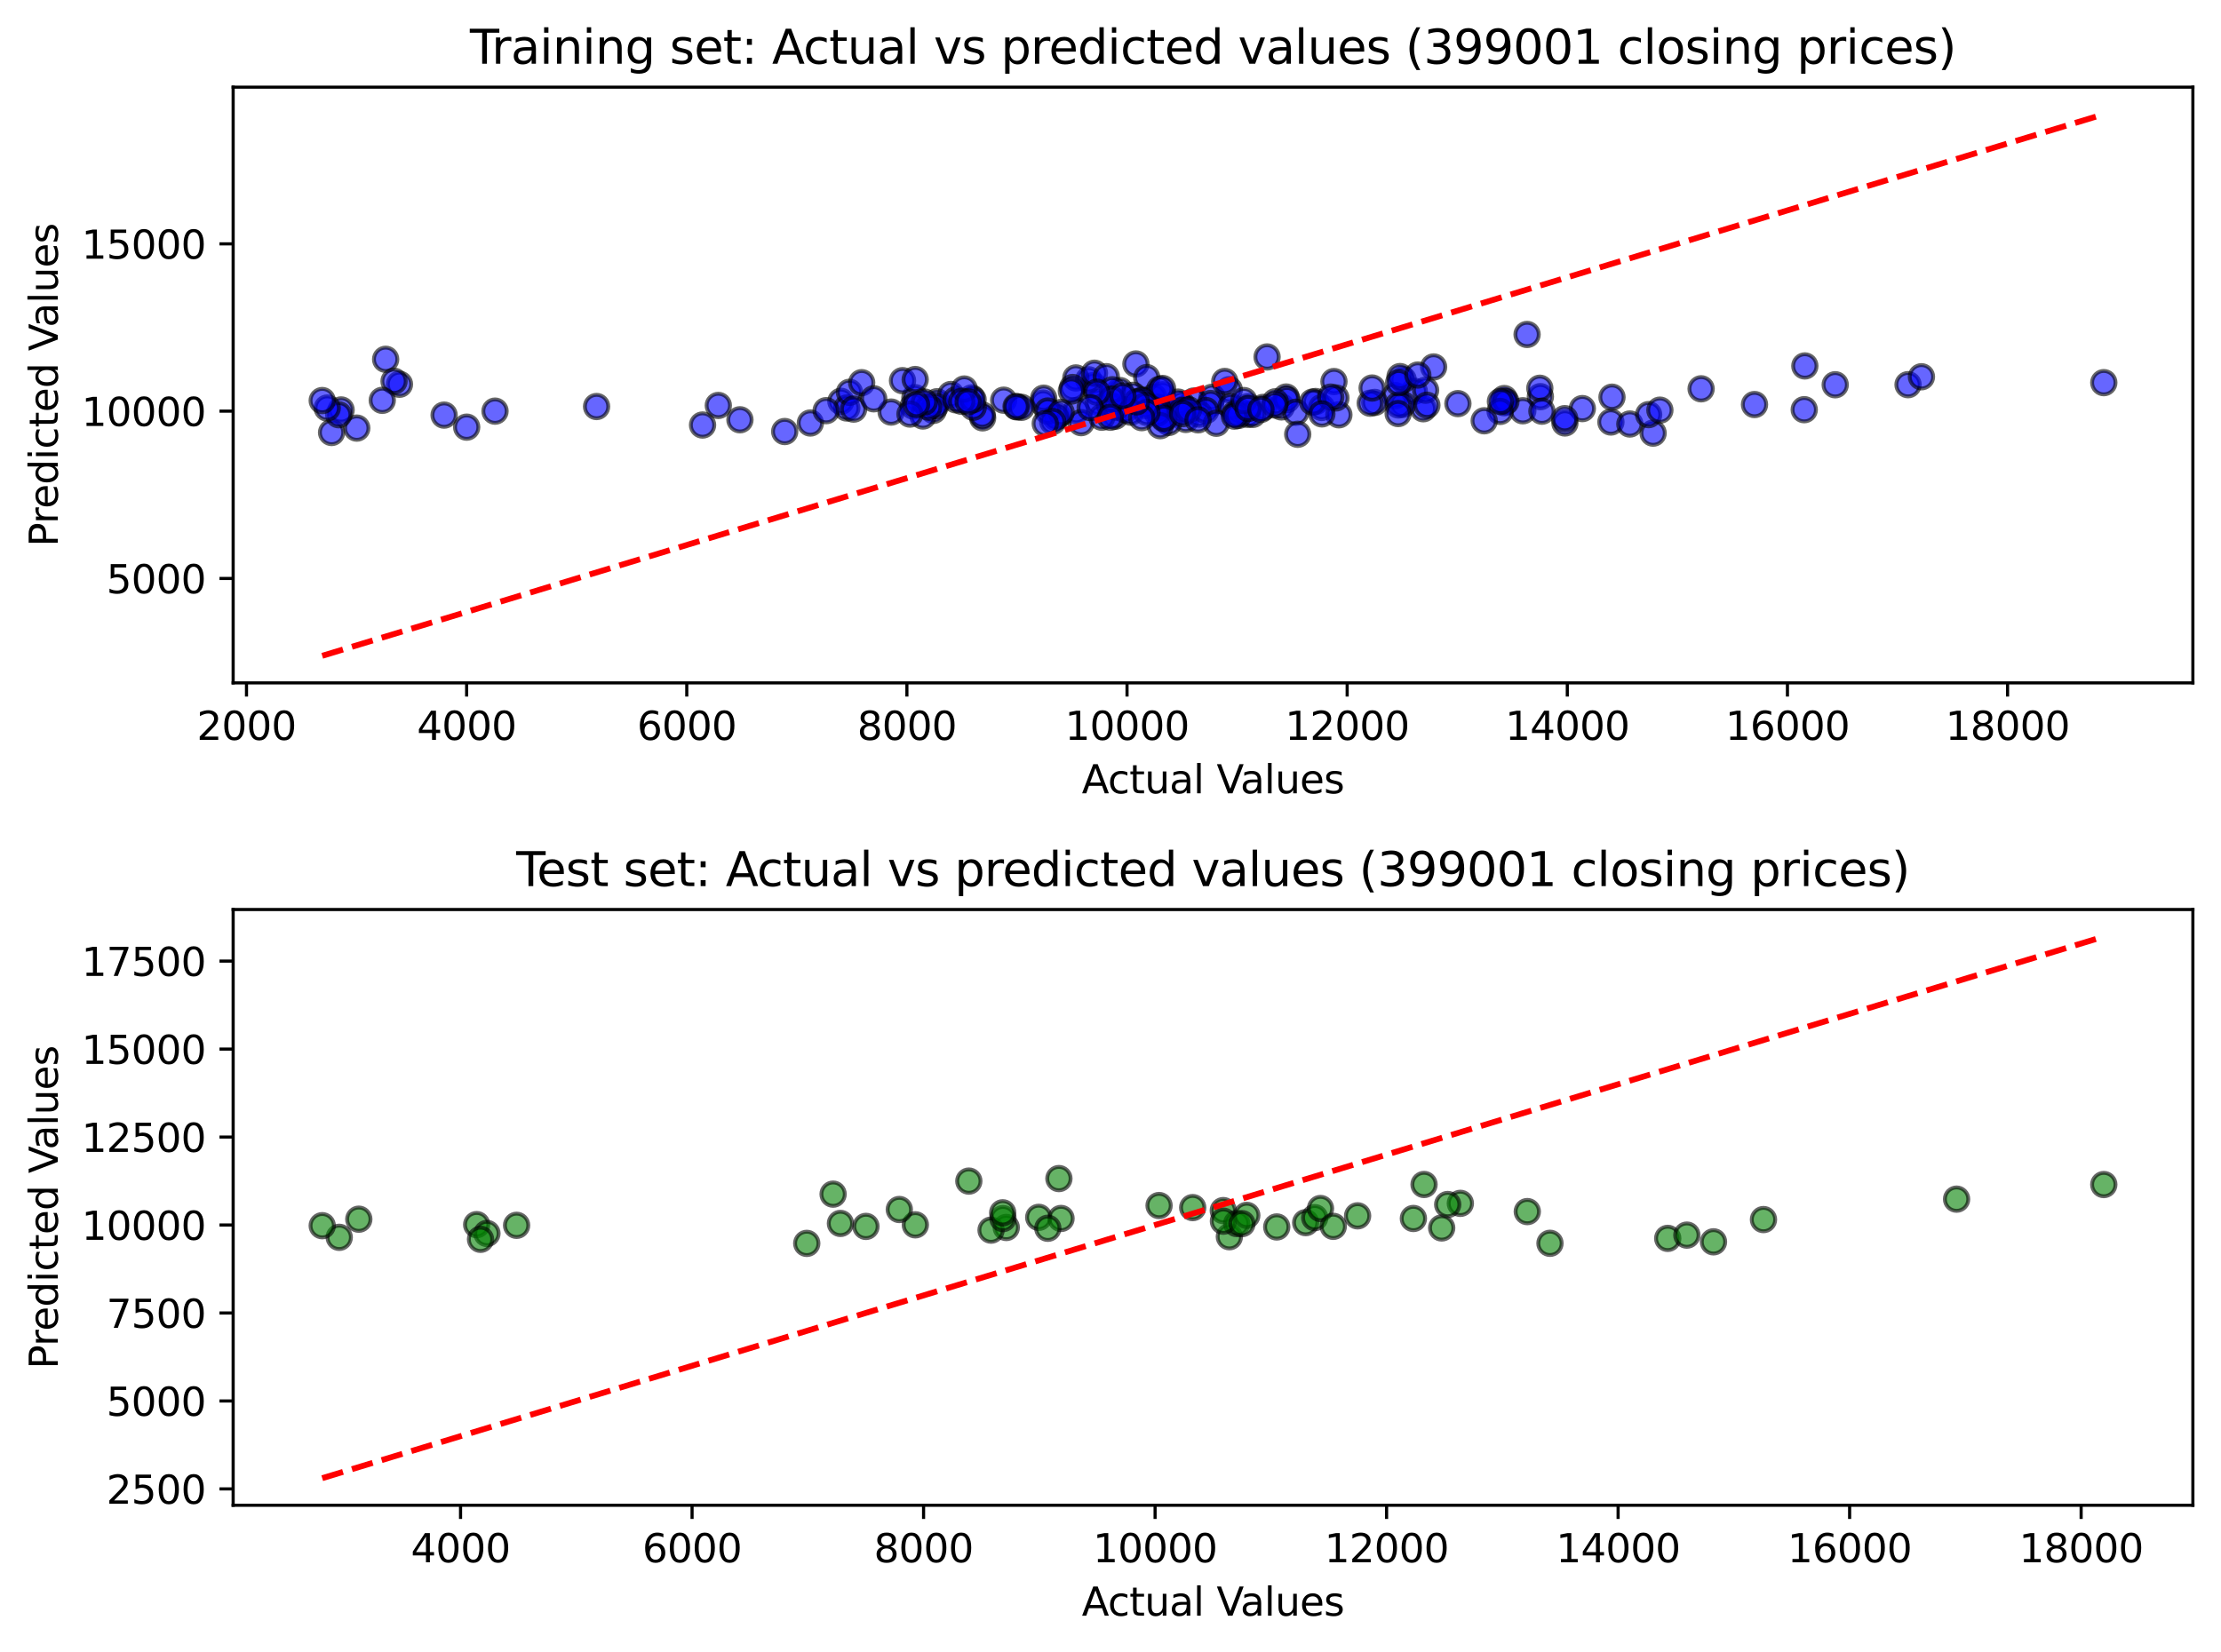 <?xml version="1.0" encoding="utf-8" standalone="no"?>
<!DOCTYPE svg PUBLIC "-//W3C//DTD SVG 1.1//EN"
  "http://www.w3.org/Graphics/SVG/1.1/DTD/svg11.dtd">
<svg xmlns:xlink="http://www.w3.org/1999/xlink" width="568.621pt" height="423.034pt" viewBox="0 0 568.621 423.034" xmlns="http://www.w3.org/2000/svg" version="1.1">
 <defs>
  <style type="text/css">*{stroke-linejoin: round; stroke-linecap: butt}</style>
 </defs>
 <g id="figure_1">
  <g id="patch_1">
   <path d="M 0 423.034 
L 568.621 423.034 
L 568.621 0 
L 0 0 
z
" style="fill: #ffffff"/>
  </g>
  <g id="axes_1">
   <g id="patch_2">
    <path d="M 59.691 174.878 
L 561.421 174.878 
L 561.421 22.318 
L 59.691 22.318 
z
" style="fill: #ffffff"/>
   </g>
   <g id="PathCollection_1">
    <defs>
     <path id="ma5e126d42c" d="M 0 3 
C 0.796 3 1.559 2.684 2.121 2.121 
C 2.684 1.559 3 0.796 3 0 
C 3 -0.796 2.684 -1.559 2.121 -2.121 
C 1.559 -2.684 0.796 -3 0 -3 
C -0.796 -3 -1.559 -2.684 -2.121 -2.121 
C -2.684 -1.559 -3 -0.796 -3 0 
C -3 0.796 -2.684 1.559 -2.121 2.121 
C -1.559 2.684 -0.796 3 0 3 
z
" style="stroke: #000000; stroke-opacity: 0.6"/>
    </defs>
    <g clip-path="url(#pc9f4ec9b2f)">
     <use xlink:href="#ma5e126d42c" x="234.237" y="101.827" style="fill: #0000ff; fill-opacity: 0.6; stroke: #000000; stroke-opacity: 0.6"/>
     <use xlink:href="#ma5e126d42c" x="323.406" y="104.334" style="fill: #0000ff; fill-opacity: 0.6; stroke: #000000; stroke-opacity: 0.6"/>
     <use xlink:href="#ma5e126d42c" x="303.583" y="107.409" style="fill: #0000ff; fill-opacity: 0.6; stroke: #000000; stroke-opacity: 0.6"/>
     <use xlink:href="#ma5e126d42c" x="290.813" y="93.204" style="fill: #0000ff; fill-opacity: 0.6; stroke: #000000; stroke-opacity: 0.6"/>
     <use xlink:href="#ma5e126d42c" x="286.742" y="100.019" style="fill: #0000ff; fill-opacity: 0.6; stroke: #000000; stroke-opacity: 0.6"/>
     <use xlink:href="#ma5e126d42c" x="357.229" y="101.316" style="fill: #0000ff; fill-opacity: 0.6; stroke: #000000; stroke-opacity: 0.6"/>
     <use xlink:href="#ma5e126d42c" x="291.845" y="102.823" style="fill: #0000ff; fill-opacity: 0.6; stroke: #000000; stroke-opacity: 0.6"/>
     <use xlink:href="#ma5e126d42c" x="239.896" y="102.881" style="fill: #0000ff; fill-opacity: 0.6; stroke: #000000; stroke-opacity: 0.6"/>
     <use xlink:href="#ma5e126d42c" x="293.593" y="96.692" style="fill: #0000ff; fill-opacity: 0.6; stroke: #000000; stroke-opacity: 0.6"/>
     <use xlink:href="#ma5e126d42c" x="281.2" y="103.058" style="fill: #0000ff; fill-opacity: 0.6; stroke: #000000; stroke-opacity: 0.6"/>
     <use xlink:href="#ma5e126d42c" x="270.796" y="106.532" style="fill: #0000ff; fill-opacity: 0.6; stroke: #000000; stroke-opacity: 0.6"/>
     <use xlink:href="#ma5e126d42c" x="328.065" y="104.205" style="fill: #0000ff; fill-opacity: 0.6; stroke: #000000; stroke-opacity: 0.6"/>
     <use xlink:href="#ma5e126d42c" x="256.965" y="102.479" style="fill: #0000ff; fill-opacity: 0.6; stroke: #000000; stroke-opacity: 0.6"/>
     <use xlink:href="#ma5e126d42c" x="297.159" y="104.861" style="fill: #0000ff; fill-opacity: 0.6; stroke: #000000; stroke-opacity: 0.6"/>
     <use xlink:href="#ma5e126d42c" x="275.556" y="105.157" style="fill: #0000ff; fill-opacity: 0.6; stroke: #000000; stroke-opacity: 0.6"/>
     <use xlink:href="#ma5e126d42c" x="362.086" y="100.199" style="fill: #0000ff; fill-opacity: 0.6; stroke: #000000; stroke-opacity: 0.6"/>
     <use xlink:href="#ma5e126d42c" x="329.277" y="101.671" style="fill: #0000ff; fill-opacity: 0.6; stroke: #000000; stroke-opacity: 0.6"/>
     <use xlink:href="#ma5e126d42c" x="359.241" y="97.231" style="fill: #0000ff; fill-opacity: 0.6; stroke: #000000; stroke-opacity: 0.6"/>
     <use xlink:href="#ma5e126d42c" x="317.278" y="105.331" style="fill: #0000ff; fill-opacity: 0.6; stroke: #000000; stroke-opacity: 0.6"/>
     <use xlink:href="#ma5e126d42c" x="405.11" y="104.635" style="fill: #0000ff; fill-opacity: 0.6; stroke: #000000; stroke-opacity: 0.6"/>
     <use xlink:href="#ma5e126d42c" x="243.443" y="101.025" style="fill: #0000ff; fill-opacity: 0.6; stroke: #000000; stroke-opacity: 0.6"/>
     <use xlink:href="#ma5e126d42c" x="215.286" y="102.769" style="fill: #0000ff; fill-opacity: 0.6; stroke: #000000; stroke-opacity: 0.6"/>
     <use xlink:href="#ma5e126d42c" x="412.424" y="108.073" style="fill: #0000ff; fill-opacity: 0.6; stroke: #000000; stroke-opacity: 0.6"/>
     <use xlink:href="#ma5e126d42c" x="295.399" y="101.679" style="fill: #0000ff; fill-opacity: 0.6; stroke: #000000; stroke-opacity: 0.6"/>
     <use xlink:href="#ma5e126d42c" x="488.496" y="98.511" style="fill: #0000ff; fill-opacity: 0.6; stroke: #000000; stroke-opacity: 0.6"/>
     <use xlink:href="#ma5e126d42c" x="358.436" y="96.438" style="fill: #0000ff; fill-opacity: 0.6; stroke: #000000; stroke-opacity: 0.6"/>
     <use xlink:href="#ma5e126d42c" x="233.796" y="103.977" style="fill: #0000ff; fill-opacity: 0.6; stroke: #000000; stroke-opacity: 0.6"/>
     <use xlink:href="#ma5e126d42c" x="314.72" y="99.789" style="fill: #0000ff; fill-opacity: 0.6; stroke: #000000; stroke-opacity: 0.6"/>
     <use xlink:href="#ma5e126d42c" x="91.341" y="109.63" style="fill: #0000ff; fill-opacity: 0.6; stroke: #000000; stroke-opacity: 0.6"/>
     <use xlink:href="#ma5e126d42c" x="385.128" y="103.128" style="fill: #0000ff; fill-opacity: 0.6; stroke: #000000; stroke-opacity: 0.6"/>
     <use xlink:href="#ma5e126d42c" x="364.39" y="104.675" style="fill: #0000ff; fill-opacity: 0.6; stroke: #000000; stroke-opacity: 0.6"/>
     <use xlink:href="#ma5e126d42c" x="298.028" y="107.297" style="fill: #0000ff; fill-opacity: 0.6; stroke: #000000; stroke-opacity: 0.6"/>
     <use xlink:href="#ma5e126d42c" x="270.252" y="106.867" style="fill: #0000ff; fill-opacity: 0.6; stroke: #000000; stroke-opacity: 0.6"/>
     <use xlink:href="#ma5e126d42c" x="319.429" y="106.104" style="fill: #0000ff; fill-opacity: 0.6; stroke: #000000; stroke-opacity: 0.6"/>
     <use xlink:href="#ma5e126d42c" x="279.932" y="98.748" style="fill: #0000ff; fill-opacity: 0.6; stroke: #000000; stroke-opacity: 0.6"/>
     <use xlink:href="#ma5e126d42c" x="319.575" y="104.114" style="fill: #0000ff; fill-opacity: 0.6; stroke: #000000; stroke-opacity: 0.6"/>
     <use xlink:href="#ma5e126d42c" x="303.319" y="104.671" style="fill: #0000ff; fill-opacity: 0.6; stroke: #000000; stroke-opacity: 0.6"/>
     <use xlink:href="#ma5e126d42c" x="538.615" y="97.99" style="fill: #0000ff; fill-opacity: 0.6; stroke: #000000; stroke-opacity: 0.6"/>
     <use xlink:href="#ma5e126d42c" x="102.273" y="98.402" style="fill: #0000ff; fill-opacity: 0.6; stroke: #000000; stroke-opacity: 0.6"/>
     <use xlink:href="#ma5e126d42c" x="462.076" y="93.712" style="fill: #0000ff; fill-opacity: 0.6; stroke: #000000; stroke-opacity: 0.6"/>
     <use xlink:href="#ma5e126d42c" x="394.367" y="101.577" style="fill: #0000ff; fill-opacity: 0.6; stroke: #000000; stroke-opacity: 0.6"/>
     <use xlink:href="#ma5e126d42c" x="207.468" y="108.328" style="fill: #0000ff; fill-opacity: 0.6; stroke: #000000; stroke-opacity: 0.6"/>
     <use xlink:href="#ma5e126d42c" x="238.954" y="105.103" style="fill: #0000ff; fill-opacity: 0.6; stroke: #000000; stroke-opacity: 0.6"/>
     <use xlink:href="#ma5e126d42c" x="336.829" y="102.823" style="fill: #0000ff; fill-opacity: 0.6; stroke: #000000; stroke-opacity: 0.6"/>
     <use xlink:href="#ma5e126d42c" x="278.716" y="97.259" style="fill: #0000ff; fill-opacity: 0.6; stroke: #000000; stroke-opacity: 0.6"/>
     <use xlink:href="#ma5e126d42c" x="320.717" y="106.126" style="fill: #0000ff; fill-opacity: 0.6; stroke: #000000; stroke-opacity: 0.6"/>
     <use xlink:href="#ma5e126d42c" x="275.439" y="96.783" style="fill: #0000ff; fill-opacity: 0.6; stroke: #000000; stroke-opacity: 0.6"/>
     <use xlink:href="#ma5e126d42c" x="310.312" y="101.747" style="fill: #0000ff; fill-opacity: 0.6; stroke: #000000; stroke-opacity: 0.6"/>
     <use xlink:href="#ma5e126d42c" x="394.227" y="99.425" style="fill: #0000ff; fill-opacity: 0.6; stroke: #000000; stroke-opacity: 0.6"/>
     <use xlink:href="#ma5e126d42c" x="351.957" y="103.057" style="fill: #0000ff; fill-opacity: 0.6; stroke: #000000; stroke-opacity: 0.6"/>
     <use xlink:href="#ma5e126d42c" x="236.292" y="106.538" style="fill: #0000ff; fill-opacity: 0.6; stroke: #000000; stroke-opacity: 0.6"/>
     <use xlink:href="#ma5e126d42c" x="423.23" y="110.919" style="fill: #0000ff; fill-opacity: 0.6; stroke: #000000; stroke-opacity: 0.6"/>
     <use xlink:href="#ma5e126d42c" x="299.237" y="108.183" style="fill: #0000ff; fill-opacity: 0.6; stroke: #000000; stroke-opacity: 0.6"/>
     <use xlink:href="#ma5e126d42c" x="305.641" y="102.691" style="fill: #0000ff; fill-opacity: 0.6; stroke: #000000; stroke-opacity: 0.6"/>
     <use xlink:href="#ma5e126d42c" x="297.657" y="101.088" style="fill: #0000ff; fill-opacity: 0.6; stroke: #000000; stroke-opacity: 0.6"/>
     <use xlink:href="#ma5e126d42c" x="359.125" y="103.547" style="fill: #0000ff; fill-opacity: 0.6; stroke: #000000; stroke-opacity: 0.6"/>
     <use xlink:href="#ma5e126d42c" x="239.517" y="103.909" style="fill: #0000ff; fill-opacity: 0.6; stroke: #000000; stroke-opacity: 0.6"/>
     <use xlink:href="#ma5e126d42c" x="276.796" y="108.236" style="fill: #0000ff; fill-opacity: 0.6; stroke: #000000; stroke-opacity: 0.6"/>
     <use xlink:href="#ma5e126d42c" x="302.533" y="103.558" style="fill: #0000ff; fill-opacity: 0.6; stroke: #000000; stroke-opacity: 0.6"/>
     <use xlink:href="#ma5e126d42c" x="301.606" y="102.971" style="fill: #0000ff; fill-opacity: 0.6; stroke: #000000; stroke-opacity: 0.6"/>
     <use xlink:href="#ma5e126d42c" x="98.735" y="92.01" style="fill: #0000ff; fill-opacity: 0.6; stroke: #000000; stroke-opacity: 0.6"/>
     <use xlink:href="#ma5e126d42c" x="87.328" y="104.979" style="fill: #0000ff; fill-opacity: 0.6; stroke: #000000; stroke-opacity: 0.6"/>
     <use xlink:href="#ma5e126d42c" x="329.463" y="102.334" style="fill: #0000ff; fill-opacity: 0.6; stroke: #000000; stroke-opacity: 0.6"/>
     <use xlink:href="#ma5e126d42c" x="200.899" y="110.508" style="fill: #0000ff; fill-opacity: 0.6; stroke: #000000; stroke-opacity: 0.6"/>
     <use xlink:href="#ma5e126d42c" x="228.147" y="105.525" style="fill: #0000ff; fill-opacity: 0.6; stroke: #000000; stroke-opacity: 0.6"/>
     <use xlink:href="#ma5e126d42c" x="251.567" y="107.004" style="fill: #0000ff; fill-opacity: 0.6; stroke: #000000; stroke-opacity: 0.6"/>
     <use xlink:href="#ma5e126d42c" x="285.463" y="106.598" style="fill: #0000ff; fill-opacity: 0.6; stroke: #000000; stroke-opacity: 0.6"/>
     <use xlink:href="#ma5e126d42c" x="267.049" y="103.204" style="fill: #0000ff; fill-opacity: 0.6; stroke: #000000; stroke-opacity: 0.6"/>
     <use xlink:href="#ma5e126d42c" x="244.74" y="102.393" style="fill: #0000ff; fill-opacity: 0.6; stroke: #000000; stroke-opacity: 0.6"/>
     <use xlink:href="#ma5e126d42c" x="290.065" y="101.237" style="fill: #0000ff; fill-opacity: 0.6; stroke: #000000; stroke-opacity: 0.6"/>
     <use xlink:href="#ma5e126d42c" x="350.806" y="103.258" style="fill: #0000ff; fill-opacity: 0.6; stroke: #000000; stroke-opacity: 0.6"/>
     <use xlink:href="#ma5e126d42c" x="309.947" y="103.33" style="fill: #0000ff; fill-opacity: 0.6; stroke: #000000; stroke-opacity: 0.6"/>
     <use xlink:href="#ma5e126d42c" x="267.199" y="101.969" style="fill: #0000ff; fill-opacity: 0.6; stroke: #000000; stroke-opacity: 0.6"/>
     <use xlink:href="#ma5e126d42c" x="390.962" y="85.652" style="fill: #0000ff; fill-opacity: 0.6; stroke: #000000; stroke-opacity: 0.6"/>
     <use xlink:href="#ma5e126d42c" x="288.093" y="104.949" style="fill: #0000ff; fill-opacity: 0.6; stroke: #000000; stroke-opacity: 0.6"/>
     <use xlink:href="#ma5e126d42c" x="338.384" y="104.344" style="fill: #0000ff; fill-opacity: 0.6; stroke: #000000; stroke-opacity: 0.6"/>
     <use xlink:href="#ma5e126d42c" x="231.062" y="97.482" style="fill: #0000ff; fill-opacity: 0.6; stroke: #000000; stroke-opacity: 0.6"/>
     <use xlink:href="#ma5e126d42c" x="326.503" y="102.892" style="fill: #0000ff; fill-opacity: 0.6; stroke: #000000; stroke-opacity: 0.6"/>
     <use xlink:href="#ma5e126d42c" x="331.765" y="105.569" style="fill: #0000ff; fill-opacity: 0.6; stroke: #000000; stroke-opacity: 0.6"/>
     <use xlink:href="#ma5e126d42c" x="307.025" y="106.054" style="fill: #0000ff; fill-opacity: 0.6; stroke: #000000; stroke-opacity: 0.6"/>
     <use xlink:href="#ma5e126d42c" x="100.885" y="97.626" style="fill: #0000ff; fill-opacity: 0.6; stroke: #000000; stroke-opacity: 0.6"/>
     <use xlink:href="#ma5e126d42c" x="308.722" y="105.124" style="fill: #0000ff; fill-opacity: 0.6; stroke: #000000; stroke-opacity: 0.6"/>
     <use xlink:href="#ma5e126d42c" x="385.113" y="102.064" style="fill: #0000ff; fill-opacity: 0.6; stroke: #000000; stroke-opacity: 0.6"/>
     <use xlink:href="#ma5e126d42c" x="302.714" y="105.096" style="fill: #0000ff; fill-opacity: 0.6; stroke: #000000; stroke-opacity: 0.6"/>
     <use xlink:href="#ma5e126d42c" x="84.893" y="110.754" style="fill: #0000ff; fill-opacity: 0.6; stroke: #000000; stroke-opacity: 0.6"/>
     <use xlink:href="#ma5e126d42c" x="449.19" y="103.6" style="fill: #0000ff; fill-opacity: 0.6; stroke: #000000; stroke-opacity: 0.6"/>
     <use xlink:href="#ma5e126d42c" x="469.852" y="98.532" style="fill: #0000ff; fill-opacity: 0.6; stroke: #000000; stroke-opacity: 0.6"/>
     <use xlink:href="#ma5e126d42c" x="315.154" y="104.107" style="fill: #0000ff; fill-opacity: 0.6; stroke: #000000; stroke-opacity: 0.6"/>
     <use xlink:href="#ma5e126d42c" x="268.252" y="105.257" style="fill: #0000ff; fill-opacity: 0.6; stroke: #000000; stroke-opacity: 0.6"/>
     <use xlink:href="#ma5e126d42c" x="304.317" y="104.931" style="fill: #0000ff; fill-opacity: 0.6; stroke: #000000; stroke-opacity: 0.6"/>
     <use xlink:href="#ma5e126d42c" x="296.338" y="104.282" style="fill: #0000ff; fill-opacity: 0.6; stroke: #000000; stroke-opacity: 0.6"/>
     <use xlink:href="#ma5e126d42c" x="296.309" y="105.797" style="fill: #0000ff; fill-opacity: 0.6; stroke: #000000; stroke-opacity: 0.6"/>
     <use xlink:href="#ma5e126d42c" x="358.036" y="103.708" style="fill: #0000ff; fill-opacity: 0.6; stroke: #000000; stroke-opacity: 0.6"/>
     <use xlink:href="#ma5e126d42c" x="316.219" y="105.994" style="fill: #0000ff; fill-opacity: 0.6; stroke: #000000; stroke-opacity: 0.6"/>
     <use xlink:href="#ma5e126d42c" x="311.405" y="108.395" style="fill: #0000ff; fill-opacity: 0.6; stroke: #000000; stroke-opacity: 0.6"/>
     <use xlink:href="#ma5e126d42c" x="341.522" y="97.705" style="fill: #0000ff; fill-opacity: 0.6; stroke: #000000; stroke-opacity: 0.6"/>
     <use xlink:href="#ma5e126d42c" x="389.871" y="105.191" style="fill: #0000ff; fill-opacity: 0.6; stroke: #000000; stroke-opacity: 0.6"/>
     <use xlink:href="#ma5e126d42c" x="297.04" y="109.012" style="fill: #0000ff; fill-opacity: 0.6; stroke: #000000; stroke-opacity: 0.6"/>
     <use xlink:href="#ma5e126d42c" x="189.439" y="107.499" style="fill: #0000ff; fill-opacity: 0.6; stroke: #000000; stroke-opacity: 0.6"/>
     <use xlink:href="#ma5e126d42c" x="313.562" y="97.68" style="fill: #0000ff; fill-opacity: 0.6; stroke: #000000; stroke-opacity: 0.6"/>
     <use xlink:href="#ma5e126d42c" x="282.08" y="106.846" style="fill: #0000ff; fill-opacity: 0.6; stroke: #000000; stroke-opacity: 0.6"/>
     <use xlink:href="#ma5e126d42c" x="461.922" y="104.914" style="fill: #0000ff; fill-opacity: 0.6; stroke: #000000; stroke-opacity: 0.6"/>
     <use xlink:href="#ma5e126d42c" x="234.309" y="97.191" style="fill: #0000ff; fill-opacity: 0.6; stroke: #000000; stroke-opacity: 0.6"/>
     <use xlink:href="#ma5e126d42c" x="296.895" y="99.688" style="fill: #0000ff; fill-opacity: 0.6; stroke: #000000; stroke-opacity: 0.6"/>
     <use xlink:href="#ma5e126d42c" x="280.202" y="95.577" style="fill: #0000ff; fill-opacity: 0.6; stroke: #000000; stroke-opacity: 0.6"/>
     <use xlink:href="#ma5e126d42c" x="260.366" y="104.203" style="fill: #0000ff; fill-opacity: 0.6; stroke: #000000; stroke-opacity: 0.6"/>
     <use xlink:href="#ma5e126d42c" x="284.056" y="103.669" style="fill: #0000ff; fill-opacity: 0.6; stroke: #000000; stroke-opacity: 0.6"/>
     <use xlink:href="#ma5e126d42c" x="274.607" y="99.231" style="fill: #0000ff; fill-opacity: 0.6; stroke: #000000; stroke-opacity: 0.6"/>
     <use xlink:href="#ma5e126d42c" x="237.768" y="104.265" style="fill: #0000ff; fill-opacity: 0.6; stroke: #000000; stroke-opacity: 0.6"/>
     <use xlink:href="#ma5e126d42c" x="274.289" y="100.145" style="fill: #0000ff; fill-opacity: 0.6; stroke: #000000; stroke-opacity: 0.6"/>
     <use xlink:href="#ma5e126d42c" x="332.241" y="111.212" style="fill: #0000ff; fill-opacity: 0.6; stroke: #000000; stroke-opacity: 0.6"/>
     <use xlink:href="#ma5e126d42c" x="179.868" y="108.843" style="fill: #0000ff; fill-opacity: 0.6; stroke: #000000; stroke-opacity: 0.6"/>
     <use xlink:href="#ma5e126d42c" x="298.014" y="107.113" style="fill: #0000ff; fill-opacity: 0.6; stroke: #000000; stroke-opacity: 0.6"/>
     <use xlink:href="#ma5e126d42c" x="216.798" y="104.487" style="fill: #0000ff; fill-opacity: 0.6; stroke: #000000; stroke-opacity: 0.6"/>
     <use xlink:href="#ma5e126d42c" x="86.717" y="106.209" style="fill: #0000ff; fill-opacity: 0.6; stroke: #000000; stroke-opacity: 0.6"/>
     <use xlink:href="#ma5e126d42c" x="236.658" y="102.947" style="fill: #0000ff; fill-opacity: 0.6; stroke: #000000; stroke-opacity: 0.6"/>
     <use xlink:href="#ma5e126d42c" x="342.783" y="106.227" style="fill: #0000ff; fill-opacity: 0.6; stroke: #000000; stroke-opacity: 0.6"/>
     <use xlink:href="#ma5e126d42c" x="297.638" y="99.477" style="fill: #0000ff; fill-opacity: 0.6; stroke: #000000; stroke-opacity: 0.6"/>
     <use xlink:href="#ma5e126d42c" x="317.024" y="106.407" style="fill: #0000ff; fill-opacity: 0.6; stroke: #000000; stroke-opacity: 0.6"/>
     <use xlink:href="#ma5e126d42c" x="373.253" y="103.359" style="fill: #0000ff; fill-opacity: 0.6; stroke: #000000; stroke-opacity: 0.6"/>
     <use xlink:href="#ma5e126d42c" x="285.754" y="104.28" style="fill: #0000ff; fill-opacity: 0.6; stroke: #000000; stroke-opacity: 0.6"/>
     <use xlink:href="#ma5e126d42c" x="271.678" y="105.616" style="fill: #0000ff; fill-opacity: 0.6; stroke: #000000; stroke-opacity: 0.6"/>
     <use xlink:href="#ma5e126d42c" x="217.478" y="100.464" style="fill: #0000ff; fill-opacity: 0.6; stroke: #000000; stroke-opacity: 0.6"/>
     <use xlink:href="#ma5e126d42c" x="292.339" y="102.488" style="fill: #0000ff; fill-opacity: 0.6; stroke: #000000; stroke-opacity: 0.6"/>
     <use xlink:href="#ma5e126d42c" x="491.926" y="96.485" style="fill: #0000ff; fill-opacity: 0.6; stroke: #000000; stroke-opacity: 0.6"/>
     <use xlink:href="#ma5e126d42c" x="83.774" y="104.496" style="fill: #0000ff; fill-opacity: 0.6; stroke: #000000; stroke-opacity: 0.6"/>
     <use xlink:href="#ma5e126d42c" x="261.503" y="104.313" style="fill: #0000ff; fill-opacity: 0.6; stroke: #000000; stroke-opacity: 0.6"/>
     <use xlink:href="#ma5e126d42c" x="211.514" y="105.162" style="fill: #0000ff; fill-opacity: 0.6; stroke: #000000; stroke-opacity: 0.6"/>
     <use xlink:href="#ma5e126d42c" x="248.746" y="101.907" style="fill: #0000ff; fill-opacity: 0.6; stroke: #000000; stroke-opacity: 0.6"/>
     <use xlink:href="#ma5e126d42c" x="283.234" y="96.464" style="fill: #0000ff; fill-opacity: 0.6; stroke: #000000; stroke-opacity: 0.6"/>
     <use xlink:href="#ma5e126d42c" x="342.021" y="101.911" style="fill: #0000ff; fill-opacity: 0.6; stroke: #000000; stroke-opacity: 0.6"/>
     <use xlink:href="#ma5e126d42c" x="316.03" y="106.57" style="fill: #0000ff; fill-opacity: 0.6; stroke: #000000; stroke-opacity: 0.6"/>
     <use xlink:href="#ma5e126d42c" x="251.466" y="106.271" style="fill: #0000ff; fill-opacity: 0.6; stroke: #000000; stroke-opacity: 0.6"/>
     <use xlink:href="#ma5e126d42c" x="82.497" y="102.576" style="fill: #0000ff; fill-opacity: 0.6; stroke: #000000; stroke-opacity: 0.6"/>
     <use xlink:href="#ma5e126d42c" x="113.699" y="106.305" style="fill: #0000ff; fill-opacity: 0.6; stroke: #000000; stroke-opacity: 0.6"/>
     <use xlink:href="#ma5e126d42c" x="351.293" y="99.368" style="fill: #0000ff; fill-opacity: 0.6; stroke: #000000; stroke-opacity: 0.6"/>
     <use xlink:href="#ma5e126d42c" x="357.957" y="105.908" style="fill: #0000ff; fill-opacity: 0.6; stroke: #000000; stroke-opacity: 0.6"/>
     <use xlink:href="#ma5e126d42c" x="284.784" y="99.806" style="fill: #0000ff; fill-opacity: 0.6; stroke: #000000; stroke-opacity: 0.6"/>
     <use xlink:href="#ma5e126d42c" x="119.48" y="109.387" style="fill: #0000ff; fill-opacity: 0.6; stroke: #000000; stroke-opacity: 0.6"/>
     <use xlink:href="#ma5e126d42c" x="218.546" y="104.767" style="fill: #0000ff; fill-opacity: 0.6; stroke: #000000; stroke-opacity: 0.6"/>
     <use xlink:href="#ma5e126d42c" x="367.033" y="93.972" style="fill: #0000ff; fill-opacity: 0.6; stroke: #000000; stroke-opacity: 0.6"/>
     <use xlink:href="#ma5e126d42c" x="318.466" y="102.579" style="fill: #0000ff; fill-opacity: 0.6; stroke: #000000; stroke-opacity: 0.6"/>
     <use xlink:href="#ma5e126d42c" x="284.669" y="102.213" style="fill: #0000ff; fill-opacity: 0.6; stroke: #000000; stroke-opacity: 0.6"/>
     <use xlink:href="#ma5e126d42c" x="417.27" y="108.585" style="fill: #0000ff; fill-opacity: 0.6; stroke: #000000; stroke-opacity: 0.6"/>
     <use xlink:href="#ma5e126d42c" x="293.261" y="103.824" style="fill: #0000ff; fill-opacity: 0.6; stroke: #000000; stroke-opacity: 0.6"/>
     <use xlink:href="#ma5e126d42c" x="289.484" y="105.552" style="fill: #0000ff; fill-opacity: 0.6; stroke: #000000; stroke-opacity: 0.6"/>
     <use xlink:href="#ma5e126d42c" x="336.06" y="102.961" style="fill: #0000ff; fill-opacity: 0.6; stroke: #000000; stroke-opacity: 0.6"/>
     <use xlink:href="#ma5e126d42c" x="220.604" y="98" style="fill: #0000ff; fill-opacity: 0.6; stroke: #000000; stroke-opacity: 0.6"/>
     <use xlink:href="#ma5e126d42c" x="293.648" y="105.625" style="fill: #0000ff; fill-opacity: 0.6; stroke: #000000; stroke-opacity: 0.6"/>
     <use xlink:href="#ma5e126d42c" x="422.084" y="106.179" style="fill: #0000ff; fill-opacity: 0.6; stroke: #000000; stroke-opacity: 0.6"/>
     <use xlink:href="#ma5e126d42c" x="280.826" y="100.422" style="fill: #0000ff; fill-opacity: 0.6; stroke: #000000; stroke-opacity: 0.6"/>
     <use xlink:href="#ma5e126d42c" x="424.967" y="105.033" style="fill: #0000ff; fill-opacity: 0.6; stroke: #000000; stroke-opacity: 0.6"/>
     <use xlink:href="#ma5e126d42c" x="400.651" y="108.316" style="fill: #0000ff; fill-opacity: 0.6; stroke: #000000; stroke-opacity: 0.6"/>
     <use xlink:href="#ma5e126d42c" x="292.301" y="106.955" style="fill: #0000ff; fill-opacity: 0.6; stroke: #000000; stroke-opacity: 0.6"/>
     <use xlink:href="#ma5e126d42c" x="319.531" y="104.613" style="fill: #0000ff; fill-opacity: 0.6; stroke: #000000; stroke-opacity: 0.6"/>
     <use xlink:href="#ma5e126d42c" x="290.978" y="102.909" style="fill: #0000ff; fill-opacity: 0.6; stroke: #000000; stroke-opacity: 0.6"/>
     <use xlink:href="#ma5e126d42c" x="364.984" y="99.933" style="fill: #0000ff; fill-opacity: 0.6; stroke: #000000; stroke-opacity: 0.6"/>
     <use xlink:href="#ma5e126d42c" x="249.172" y="104.296" style="fill: #0000ff; fill-opacity: 0.6; stroke: #000000; stroke-opacity: 0.6"/>
     <use xlink:href="#ma5e126d42c" x="269.514" y="107.934" style="fill: #0000ff; fill-opacity: 0.6; stroke: #000000; stroke-opacity: 0.6"/>
     <use xlink:href="#ma5e126d42c" x="183.904" y="103.83" style="fill: #0000ff; fill-opacity: 0.6; stroke: #000000; stroke-opacity: 0.6"/>
     <use xlink:href="#ma5e126d42c" x="385.544" y="102.856" style="fill: #0000ff; fill-opacity: 0.6; stroke: #000000; stroke-opacity: 0.6"/>
     <use xlink:href="#ma5e126d42c" x="384.072" y="105.356" style="fill: #0000ff; fill-opacity: 0.6; stroke: #000000; stroke-opacity: 0.6"/>
     <use xlink:href="#ma5e126d42c" x="267.608" y="108.477" style="fill: #0000ff; fill-opacity: 0.6; stroke: #000000; stroke-opacity: 0.6"/>
     <use xlink:href="#ma5e126d42c" x="249.133" y="102.339" style="fill: #0000ff; fill-opacity: 0.6; stroke: #000000; stroke-opacity: 0.6"/>
     <use xlink:href="#ma5e126d42c" x="384.14" y="102.816" style="fill: #0000ff; fill-opacity: 0.6; stroke: #000000; stroke-opacity: 0.6"/>
     <use xlink:href="#ma5e126d42c" x="435.519" y="99.568" style="fill: #0000ff; fill-opacity: 0.6; stroke: #000000; stroke-opacity: 0.6"/>
     <use xlink:href="#ma5e126d42c" x="365.312" y="103.772" style="fill: #0000ff; fill-opacity: 0.6; stroke: #000000; stroke-opacity: 0.6"/>
     <use xlink:href="#ma5e126d42c" x="358.089" y="98.01" style="fill: #0000ff; fill-opacity: 0.6; stroke: #000000; stroke-opacity: 0.6"/>
     <use xlink:href="#ma5e126d42c" x="302.762" y="105.937" style="fill: #0000ff; fill-opacity: 0.6; stroke: #000000; stroke-opacity: 0.6"/>
     <use xlink:href="#ma5e126d42c" x="260.134" y="104.099" style="fill: #0000ff; fill-opacity: 0.6; stroke: #000000; stroke-opacity: 0.6"/>
     <use xlink:href="#ma5e126d42c" x="97.866" y="102.519" style="fill: #0000ff; fill-opacity: 0.6; stroke: #000000; stroke-opacity: 0.6"/>
     <use xlink:href="#ma5e126d42c" x="379.985" y="107.757" style="fill: #0000ff; fill-opacity: 0.6; stroke: #000000; stroke-opacity: 0.6"/>
     <use xlink:href="#ma5e126d42c" x="306.728" y="107.51" style="fill: #0000ff; fill-opacity: 0.6; stroke: #000000; stroke-opacity: 0.6"/>
     <use xlink:href="#ma5e126d42c" x="287.491" y="101.374" style="fill: #0000ff; fill-opacity: 0.6; stroke: #000000; stroke-opacity: 0.6"/>
     <use xlink:href="#ma5e126d42c" x="326.393" y="103.71" style="fill: #0000ff; fill-opacity: 0.6; stroke: #000000; stroke-opacity: 0.6"/>
     <use xlink:href="#ma5e126d42c" x="246.87" y="99.619" style="fill: #0000ff; fill-opacity: 0.6; stroke: #000000; stroke-opacity: 0.6"/>
     <use xlink:href="#ma5e126d42c" x="232.966" y="106.038" style="fill: #0000ff; fill-opacity: 0.6; stroke: #000000; stroke-opacity: 0.6"/>
     <use xlink:href="#ma5e126d42c" x="246.23" y="102.775" style="fill: #0000ff; fill-opacity: 0.6; stroke: #000000; stroke-opacity: 0.6"/>
     <use xlink:href="#ma5e126d42c" x="279.104" y="104.377" style="fill: #0000ff; fill-opacity: 0.6; stroke: #000000; stroke-opacity: 0.6"/>
     <use xlink:href="#ma5e126d42c" x="400.603" y="107.211" style="fill: #0000ff; fill-opacity: 0.6; stroke: #000000; stroke-opacity: 0.6"/>
     <use xlink:href="#ma5e126d42c" x="340.691" y="101.686" style="fill: #0000ff; fill-opacity: 0.6; stroke: #000000; stroke-opacity: 0.6"/>
     <use xlink:href="#ma5e126d42c" x="338.432" y="105.991" style="fill: #0000ff; fill-opacity: 0.6; stroke: #000000; stroke-opacity: 0.6"/>
     <use xlink:href="#ma5e126d42c" x="322.822" y="104.853" style="fill: #0000ff; fill-opacity: 0.6; stroke: #000000; stroke-opacity: 0.6"/>
     <use xlink:href="#ma5e126d42c" x="412.703" y="101.712" style="fill: #0000ff; fill-opacity: 0.6; stroke: #000000; stroke-opacity: 0.6"/>
     <use xlink:href="#ma5e126d42c" x="284.277" y="106.853" style="fill: #0000ff; fill-opacity: 0.6; stroke: #000000; stroke-opacity: 0.6"/>
     <use xlink:href="#ma5e126d42c" x="152.737" y="104.107" style="fill: #0000ff; fill-opacity: 0.6; stroke: #000000; stroke-opacity: 0.6"/>
     <use xlink:href="#ma5e126d42c" x="394.756" y="105.295" style="fill: #0000ff; fill-opacity: 0.6; stroke: #000000; stroke-opacity: 0.6"/>
     <use xlink:href="#ma5e126d42c" x="362.994" y="96.038" style="fill: #0000ff; fill-opacity: 0.6; stroke: #000000; stroke-opacity: 0.6"/>
     <use xlink:href="#ma5e126d42c" x="223.694" y="102.127" style="fill: #0000ff; fill-opacity: 0.6; stroke: #000000; stroke-opacity: 0.6"/>
     <use xlink:href="#ma5e126d42c" x="126.736" y="105.286" style="fill: #0000ff; fill-opacity: 0.6; stroke: #000000; stroke-opacity: 0.6"/>
     <use xlink:href="#ma5e126d42c" x="234.649" y="103.58" style="fill: #0000ff; fill-opacity: 0.6; stroke: #000000; stroke-opacity: 0.6"/>
     <use xlink:href="#ma5e126d42c" x="324.394" y="91.408" style="fill: #0000ff; fill-opacity: 0.6; stroke: #000000; stroke-opacity: 0.6"/>
     <use xlink:href="#ma5e126d42c" x="247.876" y="102.89" style="fill: #0000ff; fill-opacity: 0.6; stroke: #000000; stroke-opacity: 0.6"/>
    </g>
   </g>
   <g id="matplotlib.axis_1">
    <g id="xtick_1">
     <g id="line2d_1">
      <defs>
       <path id="m0f3de9e805" d="M 0 0 
L 0 3.5 
" style="stroke: #000000; stroke-width: 0.8"/>
      </defs>
      <g>
       <use xlink:href="#m0f3de9e805" x="63.109" y="174.878" style="stroke: #000000; stroke-width: 0.8"/>
      </g>
     </g>
     <g id="text_1">
      <!-- 2000 -->
      <g transform="translate(50.384 189.477) scale(0.1 -0.1)">
       <defs>
        <path id="DejaVuSans-32" d="M 1228 531 
L 3431 531 
L 3431 0 
L 469 0 
L 469 531 
Q 828 903 1448 1529 
Q 2069 2156 2228 2338 
Q 2531 2678 2651 2914 
Q 2772 3150 2772 3378 
Q 2772 3750 2511 3984 
Q 2250 4219 1831 4219 
Q 1534 4219 1204 4116 
Q 875 4013 500 3803 
L 500 4441 
Q 881 4594 1212 4672 
Q 1544 4750 1819 4750 
Q 2544 4750 2975 4387 
Q 3406 4025 3406 3419 
Q 3406 3131 3298 2873 
Q 3191 2616 2906 2266 
Q 2828 2175 2409 1742 
Q 1991 1309 1228 531 
z
" transform="scale(0.016)"/>
        <path id="DejaVuSans-30" d="M 2034 4250 
Q 1547 4250 1301 3770 
Q 1056 3291 1056 2328 
Q 1056 1369 1301 889 
Q 1547 409 2034 409 
Q 2525 409 2770 889 
Q 3016 1369 3016 2328 
Q 3016 3291 2770 3770 
Q 2525 4250 2034 4250 
z
M 2034 4750 
Q 2819 4750 3233 4129 
Q 3647 3509 3647 2328 
Q 3647 1150 3233 529 
Q 2819 -91 2034 -91 
Q 1250 -91 836 529 
Q 422 1150 422 2328 
Q 422 3509 836 4129 
Q 1250 4750 2034 4750 
z
" transform="scale(0.016)"/>
       </defs>
       <use xlink:href="#DejaVuSans-32"/>
       <use xlink:href="#DejaVuSans-30" transform="translate(63.623 0)"/>
       <use xlink:href="#DejaVuSans-30" transform="translate(127.246 0)"/>
       <use xlink:href="#DejaVuSans-30" transform="translate(190.869 0)"/>
      </g>
     </g>
    </g>
    <g id="xtick_2">
     <g id="line2d_2">
      <g>
       <use xlink:href="#m0f3de9e805" x="119.468" y="174.878" style="stroke: #000000; stroke-width: 0.8"/>
      </g>
     </g>
     <g id="text_2">
      <!-- 4000 -->
      <g transform="translate(106.743 189.477) scale(0.1 -0.1)">
       <defs>
        <path id="DejaVuSans-34" d="M 2419 4116 
L 825 1625 
L 2419 1625 
L 2419 4116 
z
M 2253 4666 
L 3047 4666 
L 3047 1625 
L 3713 1625 
L 3713 1100 
L 3047 1100 
L 3047 0 
L 2419 0 
L 2419 1100 
L 313 1100 
L 313 1709 
L 2253 4666 
z
" transform="scale(0.016)"/>
       </defs>
       <use xlink:href="#DejaVuSans-34"/>
       <use xlink:href="#DejaVuSans-30" transform="translate(63.623 0)"/>
       <use xlink:href="#DejaVuSans-30" transform="translate(127.246 0)"/>
       <use xlink:href="#DejaVuSans-30" transform="translate(190.869 0)"/>
      </g>
     </g>
    </g>
    <g id="xtick_3">
     <g id="line2d_3">
      <g>
       <use xlink:href="#m0f3de9e805" x="175.827" y="174.878" style="stroke: #000000; stroke-width: 0.8"/>
      </g>
     </g>
     <g id="text_3">
      <!-- 6000 -->
      <g transform="translate(163.102 189.477) scale(0.1 -0.1)">
       <defs>
        <path id="DejaVuSans-36" d="M 2113 2584 
Q 1688 2584 1439 2293 
Q 1191 2003 1191 1497 
Q 1191 994 1439 701 
Q 1688 409 2113 409 
Q 2538 409 2786 701 
Q 3034 994 3034 1497 
Q 3034 2003 2786 2293 
Q 2538 2584 2113 2584 
z
M 3366 4563 
L 3366 3988 
Q 3128 4100 2886 4159 
Q 2644 4219 2406 4219 
Q 1781 4219 1451 3797 
Q 1122 3375 1075 2522 
Q 1259 2794 1537 2939 
Q 1816 3084 2150 3084 
Q 2853 3084 3261 2657 
Q 3669 2231 3669 1497 
Q 3669 778 3244 343 
Q 2819 -91 2113 -91 
Q 1303 -91 875 529 
Q 447 1150 447 2328 
Q 447 3434 972 4092 
Q 1497 4750 2381 4750 
Q 2619 4750 2861 4703 
Q 3103 4656 3366 4563 
z
" transform="scale(0.016)"/>
       </defs>
       <use xlink:href="#DejaVuSans-36"/>
       <use xlink:href="#DejaVuSans-30" transform="translate(63.623 0)"/>
       <use xlink:href="#DejaVuSans-30" transform="translate(127.246 0)"/>
       <use xlink:href="#DejaVuSans-30" transform="translate(190.869 0)"/>
      </g>
     </g>
    </g>
    <g id="xtick_4">
     <g id="line2d_4">
      <g>
       <use xlink:href="#m0f3de9e805" x="232.185" y="174.878" style="stroke: #000000; stroke-width: 0.8"/>
      </g>
     </g>
     <g id="text_4">
      <!-- 8000 -->
      <g transform="translate(219.46 189.477) scale(0.1 -0.1)">
       <defs>
        <path id="DejaVuSans-38" d="M 2034 2216 
Q 1584 2216 1326 1975 
Q 1069 1734 1069 1313 
Q 1069 891 1326 650 
Q 1584 409 2034 409 
Q 2484 409 2743 651 
Q 3003 894 3003 1313 
Q 3003 1734 2745 1975 
Q 2488 2216 2034 2216 
z
M 1403 2484 
Q 997 2584 770 2862 
Q 544 3141 544 3541 
Q 544 4100 942 4425 
Q 1341 4750 2034 4750 
Q 2731 4750 3128 4425 
Q 3525 4100 3525 3541 
Q 3525 3141 3298 2862 
Q 3072 2584 2669 2484 
Q 3125 2378 3379 2068 
Q 3634 1759 3634 1313 
Q 3634 634 3220 271 
Q 2806 -91 2034 -91 
Q 1263 -91 848 271 
Q 434 634 434 1313 
Q 434 1759 690 2068 
Q 947 2378 1403 2484 
z
M 1172 3481 
Q 1172 3119 1398 2916 
Q 1625 2713 2034 2713 
Q 2441 2713 2670 2916 
Q 2900 3119 2900 3481 
Q 2900 3844 2670 4047 
Q 2441 4250 2034 4250 
Q 1625 4250 1398 4047 
Q 1172 3844 1172 3481 
z
" transform="scale(0.016)"/>
       </defs>
       <use xlink:href="#DejaVuSans-38"/>
       <use xlink:href="#DejaVuSans-30" transform="translate(63.623 0)"/>
       <use xlink:href="#DejaVuSans-30" transform="translate(127.246 0)"/>
       <use xlink:href="#DejaVuSans-30" transform="translate(190.869 0)"/>
      </g>
     </g>
    </g>
    <g id="xtick_5">
     <g id="line2d_5">
      <g>
       <use xlink:href="#m0f3de9e805" x="288.544" y="174.878" style="stroke: #000000; stroke-width: 0.8"/>
      </g>
     </g>
     <g id="text_5">
      <!-- 10000 -->
      <g transform="translate(272.638 189.477) scale(0.1 -0.1)">
       <defs>
        <path id="DejaVuSans-31" d="M 794 531 
L 1825 531 
L 1825 4091 
L 703 3866 
L 703 4441 
L 1819 4666 
L 2450 4666 
L 2450 531 
L 3481 531 
L 3481 0 
L 794 0 
L 794 531 
z
" transform="scale(0.016)"/>
       </defs>
       <use xlink:href="#DejaVuSans-31"/>
       <use xlink:href="#DejaVuSans-30" transform="translate(63.623 0)"/>
       <use xlink:href="#DejaVuSans-30" transform="translate(127.246 0)"/>
       <use xlink:href="#DejaVuSans-30" transform="translate(190.869 0)"/>
       <use xlink:href="#DejaVuSans-30" transform="translate(254.492 0)"/>
      </g>
     </g>
    </g>
    <g id="xtick_6">
     <g id="line2d_6">
      <g>
       <use xlink:href="#m0f3de9e805" x="344.903" y="174.878" style="stroke: #000000; stroke-width: 0.8"/>
      </g>
     </g>
     <g id="text_6">
      <!-- 12000 -->
      <g transform="translate(328.997 189.477) scale(0.1 -0.1)">
       <use xlink:href="#DejaVuSans-31"/>
       <use xlink:href="#DejaVuSans-32" transform="translate(63.623 0)"/>
       <use xlink:href="#DejaVuSans-30" transform="translate(127.246 0)"/>
       <use xlink:href="#DejaVuSans-30" transform="translate(190.869 0)"/>
       <use xlink:href="#DejaVuSans-30" transform="translate(254.492 0)"/>
      </g>
     </g>
    </g>
    <g id="xtick_7">
     <g id="line2d_7">
      <g>
       <use xlink:href="#m0f3de9e805" x="401.262" y="174.878" style="stroke: #000000; stroke-width: 0.8"/>
      </g>
     </g>
     <g id="text_7">
      <!-- 14000 -->
      <g transform="translate(385.356 189.477) scale(0.1 -0.1)">
       <use xlink:href="#DejaVuSans-31"/>
       <use xlink:href="#DejaVuSans-34" transform="translate(63.623 0)"/>
       <use xlink:href="#DejaVuSans-30" transform="translate(127.246 0)"/>
       <use xlink:href="#DejaVuSans-30" transform="translate(190.869 0)"/>
       <use xlink:href="#DejaVuSans-30" transform="translate(254.492 0)"/>
      </g>
     </g>
    </g>
    <g id="xtick_8">
     <g id="line2d_8">
      <g>
       <use xlink:href="#m0f3de9e805" x="457.621" y="174.878" style="stroke: #000000; stroke-width: 0.8"/>
      </g>
     </g>
     <g id="text_8">
      <!-- 16000 -->
      <g transform="translate(441.715 189.477) scale(0.1 -0.1)">
       <use xlink:href="#DejaVuSans-31"/>
       <use xlink:href="#DejaVuSans-36" transform="translate(63.623 0)"/>
       <use xlink:href="#DejaVuSans-30" transform="translate(127.246 0)"/>
       <use xlink:href="#DejaVuSans-30" transform="translate(190.869 0)"/>
       <use xlink:href="#DejaVuSans-30" transform="translate(254.492 0)"/>
      </g>
     </g>
    </g>
    <g id="xtick_9">
     <g id="line2d_9">
      <g>
       <use xlink:href="#m0f3de9e805" x="513.98" y="174.878" style="stroke: #000000; stroke-width: 0.8"/>
      </g>
     </g>
     <g id="text_9">
      <!-- 18000 -->
      <g transform="translate(498.073 189.477) scale(0.1 -0.1)">
       <use xlink:href="#DejaVuSans-31"/>
       <use xlink:href="#DejaVuSans-38" transform="translate(63.623 0)"/>
       <use xlink:href="#DejaVuSans-30" transform="translate(127.246 0)"/>
       <use xlink:href="#DejaVuSans-30" transform="translate(190.869 0)"/>
       <use xlink:href="#DejaVuSans-30" transform="translate(254.492 0)"/>
      </g>
     </g>
    </g>
    <g id="text_10">
     <!-- Actual Values -->
     <g transform="translate(276.967 203.155) scale(0.1 -0.1)">
      <defs>
       <path id="DejaVuSans-41" d="M 2188 4044 
L 1331 1722 
L 3047 1722 
L 2188 4044 
z
M 1831 4666 
L 2547 4666 
L 4325 0 
L 3669 0 
L 3244 1197 
L 1141 1197 
L 716 0 
L 50 0 
L 1831 4666 
z
" transform="scale(0.016)"/>
       <path id="DejaVuSans-63" d="M 3122 3366 
L 3122 2828 
Q 2878 2963 2633 3030 
Q 2388 3097 2138 3097 
Q 1578 3097 1268 2742 
Q 959 2388 959 1747 
Q 959 1106 1268 751 
Q 1578 397 2138 397 
Q 2388 397 2633 464 
Q 2878 531 3122 666 
L 3122 134 
Q 2881 22 2623 -34 
Q 2366 -91 2075 -91 
Q 1284 -91 818 406 
Q 353 903 353 1747 
Q 353 2603 823 3093 
Q 1294 3584 2113 3584 
Q 2378 3584 2631 3529 
Q 2884 3475 3122 3366 
z
" transform="scale(0.016)"/>
       <path id="DejaVuSans-74" d="M 1172 4494 
L 1172 3500 
L 2356 3500 
L 2356 3053 
L 1172 3053 
L 1172 1153 
Q 1172 725 1289 603 
Q 1406 481 1766 481 
L 2356 481 
L 2356 0 
L 1766 0 
Q 1100 0 847 248 
Q 594 497 594 1153 
L 594 3053 
L 172 3053 
L 172 3500 
L 594 3500 
L 594 4494 
L 1172 4494 
z
" transform="scale(0.016)"/>
       <path id="DejaVuSans-75" d="M 544 1381 
L 544 3500 
L 1119 3500 
L 1119 1403 
Q 1119 906 1312 657 
Q 1506 409 1894 409 
Q 2359 409 2629 706 
Q 2900 1003 2900 1516 
L 2900 3500 
L 3475 3500 
L 3475 0 
L 2900 0 
L 2900 538 
Q 2691 219 2414 64 
Q 2138 -91 1772 -91 
Q 1169 -91 856 284 
Q 544 659 544 1381 
z
M 1991 3584 
L 1991 3584 
z
" transform="scale(0.016)"/>
       <path id="DejaVuSans-61" d="M 2194 1759 
Q 1497 1759 1228 1600 
Q 959 1441 959 1056 
Q 959 750 1161 570 
Q 1363 391 1709 391 
Q 2188 391 2477 730 
Q 2766 1069 2766 1631 
L 2766 1759 
L 2194 1759 
z
M 3341 1997 
L 3341 0 
L 2766 0 
L 2766 531 
Q 2569 213 2275 61 
Q 1981 -91 1556 -91 
Q 1019 -91 701 211 
Q 384 513 384 1019 
Q 384 1609 779 1909 
Q 1175 2209 1959 2209 
L 2766 2209 
L 2766 2266 
Q 2766 2663 2505 2880 
Q 2244 3097 1772 3097 
Q 1472 3097 1187 3025 
Q 903 2953 641 2809 
L 641 3341 
Q 956 3463 1253 3523 
Q 1550 3584 1831 3584 
Q 2591 3584 2966 3190 
Q 3341 2797 3341 1997 
z
" transform="scale(0.016)"/>
       <path id="DejaVuSans-6c" d="M 603 4863 
L 1178 4863 
L 1178 0 
L 603 0 
L 603 4863 
z
" transform="scale(0.016)"/>
       <path id="DejaVuSans-20" transform="scale(0.016)"/>
       <path id="DejaVuSans-56" d="M 1831 0 
L 50 4666 
L 709 4666 
L 2188 738 
L 3669 4666 
L 4325 4666 
L 2547 0 
L 1831 0 
z
" transform="scale(0.016)"/>
       <path id="DejaVuSans-65" d="M 3597 1894 
L 3597 1613 
L 953 1613 
Q 991 1019 1311 708 
Q 1631 397 2203 397 
Q 2534 397 2845 478 
Q 3156 559 3463 722 
L 3463 178 
Q 3153 47 2828 -22 
Q 2503 -91 2169 -91 
Q 1331 -91 842 396 
Q 353 884 353 1716 
Q 353 2575 817 3079 
Q 1281 3584 2069 3584 
Q 2775 3584 3186 3129 
Q 3597 2675 3597 1894 
z
M 3022 2063 
Q 3016 2534 2758 2815 
Q 2500 3097 2075 3097 
Q 1594 3097 1305 2825 
Q 1016 2553 972 2059 
L 3022 2063 
z
" transform="scale(0.016)"/>
       <path id="DejaVuSans-73" d="M 2834 3397 
L 2834 2853 
Q 2591 2978 2328 3040 
Q 2066 3103 1784 3103 
Q 1356 3103 1142 2972 
Q 928 2841 928 2578 
Q 928 2378 1081 2264 
Q 1234 2150 1697 2047 
L 1894 2003 
Q 2506 1872 2764 1633 
Q 3022 1394 3022 966 
Q 3022 478 2636 193 
Q 2250 -91 1575 -91 
Q 1294 -91 989 -36 
Q 684 19 347 128 
L 347 722 
Q 666 556 975 473 
Q 1284 391 1588 391 
Q 1994 391 2212 530 
Q 2431 669 2431 922 
Q 2431 1156 2273 1281 
Q 2116 1406 1581 1522 
L 1381 1569 
Q 847 1681 609 1914 
Q 372 2147 372 2553 
Q 372 3047 722 3315 
Q 1072 3584 1716 3584 
Q 2034 3584 2315 3537 
Q 2597 3491 2834 3397 
z
" transform="scale(0.016)"/>
      </defs>
      <use xlink:href="#DejaVuSans-41"/>
      <use xlink:href="#DejaVuSans-63" transform="translate(66.658 0)"/>
      <use xlink:href="#DejaVuSans-74" transform="translate(121.639 0)"/>
      <use xlink:href="#DejaVuSans-75" transform="translate(160.848 0)"/>
      <use xlink:href="#DejaVuSans-61" transform="translate(224.227 0)"/>
      <use xlink:href="#DejaVuSans-6c" transform="translate(285.506 0)"/>
      <use xlink:href="#DejaVuSans-20" transform="translate(313.289 0)"/>
      <use xlink:href="#DejaVuSans-56" transform="translate(345.076 0)"/>
      <use xlink:href="#DejaVuSans-61" transform="translate(405.734 0)"/>
      <use xlink:href="#DejaVuSans-6c" transform="translate(467.014 0)"/>
      <use xlink:href="#DejaVuSans-75" transform="translate(494.797 0)"/>
      <use xlink:href="#DejaVuSans-65" transform="translate(558.176 0)"/>
      <use xlink:href="#DejaVuSans-73" transform="translate(619.699 0)"/>
     </g>
    </g>
   </g>
   <g id="matplotlib.axis_2">
    <g id="ytick_1">
     <g id="line2d_10">
      <defs>
       <path id="me43c8d578b" d="M 0 0 
L -3.5 0 
" style="stroke: #000000; stroke-width: 0.8"/>
      </defs>
      <g>
       <use xlink:href="#me43c8d578b" x="59.691" y="148.133" style="stroke: #000000; stroke-width: 0.8"/>
      </g>
     </g>
     <g id="text_11">
      <!-- 5000 -->
      <g transform="translate(27.241 151.933) scale(0.1 -0.1)">
       <defs>
        <path id="DejaVuSans-35" d="M 691 4666 
L 3169 4666 
L 3169 4134 
L 1269 4134 
L 1269 2991 
Q 1406 3038 1543 3061 
Q 1681 3084 1819 3084 
Q 2600 3084 3056 2656 
Q 3513 2228 3513 1497 
Q 3513 744 3044 326 
Q 2575 -91 1722 -91 
Q 1428 -91 1123 -41 
Q 819 9 494 109 
L 494 744 
Q 775 591 1075 516 
Q 1375 441 1709 441 
Q 2250 441 2565 725 
Q 2881 1009 2881 1497 
Q 2881 1984 2565 2268 
Q 2250 2553 1709 2553 
Q 1456 2553 1204 2497 
Q 953 2441 691 2322 
L 691 4666 
z
" transform="scale(0.016)"/>
       </defs>
       <use xlink:href="#DejaVuSans-35"/>
       <use xlink:href="#DejaVuSans-30" transform="translate(63.623 0)"/>
       <use xlink:href="#DejaVuSans-30" transform="translate(127.246 0)"/>
       <use xlink:href="#DejaVuSans-30" transform="translate(190.869 0)"/>
      </g>
     </g>
    </g>
    <g id="ytick_2">
     <g id="line2d_11">
      <g>
       <use xlink:href="#me43c8d578b" x="59.691" y="105.291" style="stroke: #000000; stroke-width: 0.8"/>
      </g>
     </g>
     <g id="text_12">
      <!-- 10000 -->
      <g transform="translate(20.878 109.09) scale(0.1 -0.1)">
       <use xlink:href="#DejaVuSans-31"/>
       <use xlink:href="#DejaVuSans-30" transform="translate(63.623 0)"/>
       <use xlink:href="#DejaVuSans-30" transform="translate(127.246 0)"/>
       <use xlink:href="#DejaVuSans-30" transform="translate(190.869 0)"/>
       <use xlink:href="#DejaVuSans-30" transform="translate(254.492 0)"/>
      </g>
     </g>
    </g>
    <g id="ytick_3">
     <g id="line2d_12">
      <g>
       <use xlink:href="#me43c8d578b" x="59.691" y="62.449" style="stroke: #000000; stroke-width: 0.8"/>
      </g>
     </g>
     <g id="text_13">
      <!-- 15000 -->
      <g transform="translate(20.878 66.248) scale(0.1 -0.1)">
       <use xlink:href="#DejaVuSans-31"/>
       <use xlink:href="#DejaVuSans-35" transform="translate(63.623 0)"/>
       <use xlink:href="#DejaVuSans-30" transform="translate(127.246 0)"/>
       <use xlink:href="#DejaVuSans-30" transform="translate(190.869 0)"/>
       <use xlink:href="#DejaVuSans-30" transform="translate(254.492 0)"/>
      </g>
     </g>
    </g>
    <g id="text_14">
     <!-- Predicted Values -->
     <g transform="translate(14.798 139.993) rotate(-90) scale(0.1 -0.1)">
      <defs>
       <path id="DejaVuSans-50" d="M 1259 4147 
L 1259 2394 
L 2053 2394 
Q 2494 2394 2734 2622 
Q 2975 2850 2975 3272 
Q 2975 3691 2734 3919 
Q 2494 4147 2053 4147 
L 1259 4147 
z
M 628 4666 
L 2053 4666 
Q 2838 4666 3239 4311 
Q 3641 3956 3641 3272 
Q 3641 2581 3239 2228 
Q 2838 1875 2053 1875 
L 1259 1875 
L 1259 0 
L 628 0 
L 628 4666 
z
" transform="scale(0.016)"/>
       <path id="DejaVuSans-72" d="M 2631 2963 
Q 2534 3019 2420 3045 
Q 2306 3072 2169 3072 
Q 1681 3072 1420 2755 
Q 1159 2438 1159 1844 
L 1159 0 
L 581 0 
L 581 3500 
L 1159 3500 
L 1159 2956 
Q 1341 3275 1631 3429 
Q 1922 3584 2338 3584 
Q 2397 3584 2469 3576 
Q 2541 3569 2628 3553 
L 2631 2963 
z
" transform="scale(0.016)"/>
       <path id="DejaVuSans-64" d="M 2906 2969 
L 2906 4863 
L 3481 4863 
L 3481 0 
L 2906 0 
L 2906 525 
Q 2725 213 2448 61 
Q 2172 -91 1784 -91 
Q 1150 -91 751 415 
Q 353 922 353 1747 
Q 353 2572 751 3078 
Q 1150 3584 1784 3584 
Q 2172 3584 2448 3432 
Q 2725 3281 2906 2969 
z
M 947 1747 
Q 947 1113 1208 752 
Q 1469 391 1925 391 
Q 2381 391 2643 752 
Q 2906 1113 2906 1747 
Q 2906 2381 2643 2742 
Q 2381 3103 1925 3103 
Q 1469 3103 1208 2742 
Q 947 2381 947 1747 
z
" transform="scale(0.016)"/>
       <path id="DejaVuSans-69" d="M 603 3500 
L 1178 3500 
L 1178 0 
L 603 0 
L 603 3500 
z
M 603 4863 
L 1178 4863 
L 1178 4134 
L 603 4134 
L 603 4863 
z
" transform="scale(0.016)"/>
      </defs>
      <use xlink:href="#DejaVuSans-50"/>
      <use xlink:href="#DejaVuSans-72" transform="translate(58.553 0)"/>
      <use xlink:href="#DejaVuSans-65" transform="translate(97.416 0)"/>
      <use xlink:href="#DejaVuSans-64" transform="translate(158.939 0)"/>
      <use xlink:href="#DejaVuSans-69" transform="translate(222.416 0)"/>
      <use xlink:href="#DejaVuSans-63" transform="translate(250.199 0)"/>
      <use xlink:href="#DejaVuSans-74" transform="translate(305.18 0)"/>
      <use xlink:href="#DejaVuSans-65" transform="translate(344.389 0)"/>
      <use xlink:href="#DejaVuSans-64" transform="translate(405.912 0)"/>
      <use xlink:href="#DejaVuSans-20" transform="translate(469.389 0)"/>
      <use xlink:href="#DejaVuSans-56" transform="translate(501.176 0)"/>
      <use xlink:href="#DejaVuSans-61" transform="translate(561.834 0)"/>
      <use xlink:href="#DejaVuSans-6c" transform="translate(623.113 0)"/>
      <use xlink:href="#DejaVuSans-75" transform="translate(650.896 0)"/>
      <use xlink:href="#DejaVuSans-65" transform="translate(714.275 0)"/>
      <use xlink:href="#DejaVuSans-73" transform="translate(775.799 0)"/>
     </g>
    </g>
   </g>
   <g id="line2d_13">
    <path d="M 82.497 167.944 
L 538.615 29.253 
" clip-path="url(#pc9f4ec9b2f)" style="fill: none; stroke-dasharray: 5.55,2.4; stroke-dashoffset: 0; stroke: #ff0000; stroke-width: 1.5"/>
   </g>
   <g id="patch_3">
    <path d="M 59.691 174.878 
L 59.691 22.318 
" style="fill: none; stroke: #000000; stroke-width: 0.8; stroke-linejoin: miter; stroke-linecap: square"/>
   </g>
   <g id="patch_4">
    <path d="M 561.421 174.878 
L 561.421 22.318 
" style="fill: none; stroke: #000000; stroke-width: 0.8; stroke-linejoin: miter; stroke-linecap: square"/>
   </g>
   <g id="patch_5">
    <path d="M 59.691 174.878 
L 561.421 174.878 
" style="fill: none; stroke: #000000; stroke-width: 0.8; stroke-linejoin: miter; stroke-linecap: square"/>
   </g>
   <g id="patch_6">
    <path d="M 59.691 22.318 
L 561.421 22.318 
" style="fill: none; stroke: #000000; stroke-width: 0.8; stroke-linejoin: miter; stroke-linecap: square"/>
   </g>
   <g id="text_15">
    <!-- Training set: Actual vs predicted values (399001 closing prices) -->
    <g transform="translate(120.302 16.318) scale(0.12 -0.12)">
     <defs>
      <path id="DejaVuSans-54" d="M -19 4666 
L 3928 4666 
L 3928 4134 
L 2272 4134 
L 2272 0 
L 1638 0 
L 1638 4134 
L -19 4134 
L -19 4666 
z
" transform="scale(0.016)"/>
      <path id="DejaVuSans-6e" d="M 3513 2113 
L 3513 0 
L 2938 0 
L 2938 2094 
Q 2938 2591 2744 2837 
Q 2550 3084 2163 3084 
Q 1697 3084 1428 2787 
Q 1159 2491 1159 1978 
L 1159 0 
L 581 0 
L 581 3500 
L 1159 3500 
L 1159 2956 
Q 1366 3272 1645 3428 
Q 1925 3584 2291 3584 
Q 2894 3584 3203 3211 
Q 3513 2838 3513 2113 
z
" transform="scale(0.016)"/>
      <path id="DejaVuSans-67" d="M 2906 1791 
Q 2906 2416 2648 2759 
Q 2391 3103 1925 3103 
Q 1463 3103 1205 2759 
Q 947 2416 947 1791 
Q 947 1169 1205 825 
Q 1463 481 1925 481 
Q 2391 481 2648 825 
Q 2906 1169 2906 1791 
z
M 3481 434 
Q 3481 -459 3084 -895 
Q 2688 -1331 1869 -1331 
Q 1566 -1331 1297 -1286 
Q 1028 -1241 775 -1147 
L 775 -588 
Q 1028 -725 1275 -790 
Q 1522 -856 1778 -856 
Q 2344 -856 2625 -561 
Q 2906 -266 2906 331 
L 2906 616 
Q 2728 306 2450 153 
Q 2172 0 1784 0 
Q 1141 0 747 490 
Q 353 981 353 1791 
Q 353 2603 747 3093 
Q 1141 3584 1784 3584 
Q 2172 3584 2450 3431 
Q 2728 3278 2906 2969 
L 2906 3500 
L 3481 3500 
L 3481 434 
z
" transform="scale(0.016)"/>
      <path id="DejaVuSans-3a" d="M 750 794 
L 1409 794 
L 1409 0 
L 750 0 
L 750 794 
z
M 750 3309 
L 1409 3309 
L 1409 2516 
L 750 2516 
L 750 3309 
z
" transform="scale(0.016)"/>
      <path id="DejaVuSans-76" d="M 191 3500 
L 800 3500 
L 1894 563 
L 2988 3500 
L 3597 3500 
L 2284 0 
L 1503 0 
L 191 3500 
z
" transform="scale(0.016)"/>
      <path id="DejaVuSans-70" d="M 1159 525 
L 1159 -1331 
L 581 -1331 
L 581 3500 
L 1159 3500 
L 1159 2969 
Q 1341 3281 1617 3432 
Q 1894 3584 2278 3584 
Q 2916 3584 3314 3078 
Q 3713 2572 3713 1747 
Q 3713 922 3314 415 
Q 2916 -91 2278 -91 
Q 1894 -91 1617 61 
Q 1341 213 1159 525 
z
M 3116 1747 
Q 3116 2381 2855 2742 
Q 2594 3103 2138 3103 
Q 1681 3103 1420 2742 
Q 1159 2381 1159 1747 
Q 1159 1113 1420 752 
Q 1681 391 2138 391 
Q 2594 391 2855 752 
Q 3116 1113 3116 1747 
z
" transform="scale(0.016)"/>
      <path id="DejaVuSans-28" d="M 1984 4856 
Q 1566 4138 1362 3434 
Q 1159 2731 1159 2009 
Q 1159 1288 1364 580 
Q 1569 -128 1984 -844 
L 1484 -844 
Q 1016 -109 783 600 
Q 550 1309 550 2009 
Q 550 2706 781 3412 
Q 1013 4119 1484 4856 
L 1984 4856 
z
" transform="scale(0.016)"/>
      <path id="DejaVuSans-33" d="M 2597 2516 
Q 3050 2419 3304 2112 
Q 3559 1806 3559 1356 
Q 3559 666 3084 287 
Q 2609 -91 1734 -91 
Q 1441 -91 1130 -33 
Q 819 25 488 141 
L 488 750 
Q 750 597 1062 519 
Q 1375 441 1716 441 
Q 2309 441 2620 675 
Q 2931 909 2931 1356 
Q 2931 1769 2642 2001 
Q 2353 2234 1838 2234 
L 1294 2234 
L 1294 2753 
L 1863 2753 
Q 2328 2753 2575 2939 
Q 2822 3125 2822 3475 
Q 2822 3834 2567 4026 
Q 2313 4219 1838 4219 
Q 1578 4219 1281 4162 
Q 984 4106 628 3988 
L 628 4550 
Q 988 4650 1302 4700 
Q 1616 4750 1894 4750 
Q 2613 4750 3031 4423 
Q 3450 4097 3450 3541 
Q 3450 3153 3228 2886 
Q 3006 2619 2597 2516 
z
" transform="scale(0.016)"/>
      <path id="DejaVuSans-39" d="M 703 97 
L 703 672 
Q 941 559 1184 500 
Q 1428 441 1663 441 
Q 2288 441 2617 861 
Q 2947 1281 2994 2138 
Q 2813 1869 2534 1725 
Q 2256 1581 1919 1581 
Q 1219 1581 811 2004 
Q 403 2428 403 3163 
Q 403 3881 828 4315 
Q 1253 4750 1959 4750 
Q 2769 4750 3195 4129 
Q 3622 3509 3622 2328 
Q 3622 1225 3098 567 
Q 2575 -91 1691 -91 
Q 1453 -91 1209 -44 
Q 966 3 703 97 
z
M 1959 2075 
Q 2384 2075 2632 2365 
Q 2881 2656 2881 3163 
Q 2881 3666 2632 3958 
Q 2384 4250 1959 4250 
Q 1534 4250 1286 3958 
Q 1038 3666 1038 3163 
Q 1038 2656 1286 2365 
Q 1534 2075 1959 2075 
z
" transform="scale(0.016)"/>
      <path id="DejaVuSans-6f" d="M 1959 3097 
Q 1497 3097 1228 2736 
Q 959 2375 959 1747 
Q 959 1119 1226 758 
Q 1494 397 1959 397 
Q 2419 397 2687 759 
Q 2956 1122 2956 1747 
Q 2956 2369 2687 2733 
Q 2419 3097 1959 3097 
z
M 1959 3584 
Q 2709 3584 3137 3096 
Q 3566 2609 3566 1747 
Q 3566 888 3137 398 
Q 2709 -91 1959 -91 
Q 1206 -91 779 398 
Q 353 888 353 1747 
Q 353 2609 779 3096 
Q 1206 3584 1959 3584 
z
" transform="scale(0.016)"/>
      <path id="DejaVuSans-29" d="M 513 4856 
L 1013 4856 
Q 1481 4119 1714 3412 
Q 1947 2706 1947 2009 
Q 1947 1309 1714 600 
Q 1481 -109 1013 -844 
L 513 -844 
Q 928 -128 1133 580 
Q 1338 1288 1338 2009 
Q 1338 2731 1133 3434 
Q 928 4138 513 4856 
z
" transform="scale(0.016)"/>
     </defs>
     <use xlink:href="#DejaVuSans-54"/>
     <use xlink:href="#DejaVuSans-72" transform="translate(46.334 0)"/>
     <use xlink:href="#DejaVuSans-61" transform="translate(87.447 0)"/>
     <use xlink:href="#DejaVuSans-69" transform="translate(148.727 0)"/>
     <use xlink:href="#DejaVuSans-6e" transform="translate(176.51 0)"/>
     <use xlink:href="#DejaVuSans-69" transform="translate(239.889 0)"/>
     <use xlink:href="#DejaVuSans-6e" transform="translate(267.672 0)"/>
     <use xlink:href="#DejaVuSans-67" transform="translate(331.051 0)"/>
     <use xlink:href="#DejaVuSans-20" transform="translate(394.527 0)"/>
     <use xlink:href="#DejaVuSans-73" transform="translate(426.314 0)"/>
     <use xlink:href="#DejaVuSans-65" transform="translate(478.414 0)"/>
     <use xlink:href="#DejaVuSans-74" transform="translate(539.938 0)"/>
     <use xlink:href="#DejaVuSans-3a" transform="translate(579.146 0)"/>
     <use xlink:href="#DejaVuSans-20" transform="translate(612.838 0)"/>
     <use xlink:href="#DejaVuSans-41" transform="translate(644.625 0)"/>
     <use xlink:href="#DejaVuSans-63" transform="translate(711.283 0)"/>
     <use xlink:href="#DejaVuSans-74" transform="translate(766.264 0)"/>
     <use xlink:href="#DejaVuSans-75" transform="translate(805.473 0)"/>
     <use xlink:href="#DejaVuSans-61" transform="translate(868.852 0)"/>
     <use xlink:href="#DejaVuSans-6c" transform="translate(930.131 0)"/>
     <use xlink:href="#DejaVuSans-20" transform="translate(957.914 0)"/>
     <use xlink:href="#DejaVuSans-76" transform="translate(989.701 0)"/>
     <use xlink:href="#DejaVuSans-73" transform="translate(1048.881 0)"/>
     <use xlink:href="#DejaVuSans-20" transform="translate(1100.98 0)"/>
     <use xlink:href="#DejaVuSans-70" transform="translate(1132.768 0)"/>
     <use xlink:href="#DejaVuSans-72" transform="translate(1196.244 0)"/>
     <use xlink:href="#DejaVuSans-65" transform="translate(1235.107 0)"/>
     <use xlink:href="#DejaVuSans-64" transform="translate(1296.631 0)"/>
     <use xlink:href="#DejaVuSans-69" transform="translate(1360.107 0)"/>
     <use xlink:href="#DejaVuSans-63" transform="translate(1387.891 0)"/>
     <use xlink:href="#DejaVuSans-74" transform="translate(1442.871 0)"/>
     <use xlink:href="#DejaVuSans-65" transform="translate(1482.08 0)"/>
     <use xlink:href="#DejaVuSans-64" transform="translate(1543.604 0)"/>
     <use xlink:href="#DejaVuSans-20" transform="translate(1607.08 0)"/>
     <use xlink:href="#DejaVuSans-76" transform="translate(1638.867 0)"/>
     <use xlink:href="#DejaVuSans-61" transform="translate(1698.047 0)"/>
     <use xlink:href="#DejaVuSans-6c" transform="translate(1759.326 0)"/>
     <use xlink:href="#DejaVuSans-75" transform="translate(1787.109 0)"/>
     <use xlink:href="#DejaVuSans-65" transform="translate(1850.488 0)"/>
     <use xlink:href="#DejaVuSans-73" transform="translate(1912.012 0)"/>
     <use xlink:href="#DejaVuSans-20" transform="translate(1964.111 0)"/>
     <use xlink:href="#DejaVuSans-28" transform="translate(1995.898 0)"/>
     <use xlink:href="#DejaVuSans-33" transform="translate(2034.912 0)"/>
     <use xlink:href="#DejaVuSans-39" transform="translate(2098.535 0)"/>
     <use xlink:href="#DejaVuSans-39" transform="translate(2162.158 0)"/>
     <use xlink:href="#DejaVuSans-30" transform="translate(2225.781 0)"/>
     <use xlink:href="#DejaVuSans-30" transform="translate(2289.404 0)"/>
     <use xlink:href="#DejaVuSans-31" transform="translate(2353.027 0)"/>
     <use xlink:href="#DejaVuSans-20" transform="translate(2416.65 0)"/>
     <use xlink:href="#DejaVuSans-63" transform="translate(2448.438 0)"/>
     <use xlink:href="#DejaVuSans-6c" transform="translate(2503.418 0)"/>
     <use xlink:href="#DejaVuSans-6f" transform="translate(2531.201 0)"/>
     <use xlink:href="#DejaVuSans-73" transform="translate(2592.383 0)"/>
     <use xlink:href="#DejaVuSans-69" transform="translate(2644.482 0)"/>
     <use xlink:href="#DejaVuSans-6e" transform="translate(2672.266 0)"/>
     <use xlink:href="#DejaVuSans-67" transform="translate(2735.645 0)"/>
     <use xlink:href="#DejaVuSans-20" transform="translate(2799.121 0)"/>
     <use xlink:href="#DejaVuSans-70" transform="translate(2830.908 0)"/>
     <use xlink:href="#DejaVuSans-72" transform="translate(2894.385 0)"/>
     <use xlink:href="#DejaVuSans-69" transform="translate(2935.498 0)"/>
     <use xlink:href="#DejaVuSans-63" transform="translate(2963.281 0)"/>
     <use xlink:href="#DejaVuSans-65" transform="translate(3018.262 0)"/>
     <use xlink:href="#DejaVuSans-73" transform="translate(3079.785 0)"/>
     <use xlink:href="#DejaVuSans-29" transform="translate(3131.885 0)"/>
    </g>
   </g>
  </g>
  <g id="axes_2">
   <g id="patch_7">
    <path d="M 59.691 385.478 
L 561.421 385.478 
L 561.421 232.918 
L 59.691 232.918 
z
" style="fill: #ffffff"/>
   </g>
   <g id="PathCollection_2">
    <defs>
     <path id="me4f18efb8b" d="M 0 3 
C 0.796 3 1.559 2.684 2.121 2.121 
C 2.684 1.559 3 0.796 3 0 
C 3 -0.796 2.684 -1.559 2.121 -2.121 
C 1.559 -2.684 0.796 -3 0 -3 
C -0.796 -3 -1.559 -2.684 -2.121 -2.121 
C -2.684 -1.559 -3 -0.796 -3 0 
C -3 0.796 -2.684 1.559 -2.121 2.121 
C -1.559 2.684 -0.796 3 0 3 
z
" style="stroke: #000000; stroke-opacity: 0.6"/>
    </defs>
    <g clip-path="url(#p4cfca5ba43)">
     <use xlink:href="#me4f18efb8b" x="248.04" y="302.461" style="fill: #008000; fill-opacity: 0.6; stroke: #000000; stroke-opacity: 0.6"/>
     <use xlink:href="#me4f18efb8b" x="86.849" y="316.863" style="fill: #008000; fill-opacity: 0.6; stroke: #000000; stroke-opacity: 0.6"/>
     <use xlink:href="#me4f18efb8b" x="334.282" y="313.101" style="fill: #008000; fill-opacity: 0.6; stroke: #000000; stroke-opacity: 0.6"/>
     <use xlink:href="#me4f18efb8b" x="361.858" y="312.037" style="fill: #008000; fill-opacity: 0.6; stroke: #000000; stroke-opacity: 0.6"/>
     <use xlink:href="#me4f18efb8b" x="314.741" y="316.706" style="fill: #008000; fill-opacity: 0.6; stroke: #000000; stroke-opacity: 0.6"/>
     <use xlink:href="#me4f18efb8b" x="426.975" y="317.131" style="fill: #008000; fill-opacity: 0.6; stroke: #000000; stroke-opacity: 0.6"/>
     <use xlink:href="#me4f18efb8b" x="451.486" y="312.315" style="fill: #008000; fill-opacity: 0.6; stroke: #000000; stroke-opacity: 0.6"/>
     <use xlink:href="#me4f18efb8b" x="326.873" y="314.207" style="fill: #008000; fill-opacity: 0.6; stroke: #000000; stroke-opacity: 0.6"/>
     <use xlink:href="#me4f18efb8b" x="82.497" y="313.884" style="fill: #008000; fill-opacity: 0.6; stroke: #000000; stroke-opacity: 0.6"/>
     <use xlink:href="#me4f18efb8b" x="234.345" y="313.662" style="fill: #008000; fill-opacity: 0.6; stroke: #000000; stroke-opacity: 0.6"/>
     <use xlink:href="#me4f18efb8b" x="206.547" y="318.413" style="fill: #008000; fill-opacity: 0.6; stroke: #000000; stroke-opacity: 0.6"/>
     <use xlink:href="#me4f18efb8b" x="369.101" y="314.459" style="fill: #008000; fill-opacity: 0.6; stroke: #000000; stroke-opacity: 0.6"/>
     <use xlink:href="#me4f18efb8b" x="257.625" y="314.344" style="fill: #008000; fill-opacity: 0.6; stroke: #000000; stroke-opacity: 0.6"/>
     <use xlink:href="#me4f18efb8b" x="265.937" y="311.747" style="fill: #008000; fill-opacity: 0.6; stroke: #000000; stroke-opacity: 0.6"/>
     <use xlink:href="#me4f18efb8b" x="271.646" y="312.034" style="fill: #008000; fill-opacity: 0.6; stroke: #000000; stroke-opacity: 0.6"/>
     <use xlink:href="#me4f18efb8b" x="253.729" y="315.017" style="fill: #008000; fill-opacity: 0.6; stroke: #000000; stroke-opacity: 0.6"/>
     <use xlink:href="#me4f18efb8b" x="268.263" y="314.54" style="fill: #008000; fill-opacity: 0.6; stroke: #000000; stroke-opacity: 0.6"/>
     <use xlink:href="#me4f18efb8b" x="122.037" y="313.611" style="fill: #008000; fill-opacity: 0.6; stroke: #000000; stroke-opacity: 0.6"/>
     <use xlink:href="#me4f18efb8b" x="336.596" y="311.83" style="fill: #008000; fill-opacity: 0.6; stroke: #000000; stroke-opacity: 0.6"/>
     <use xlink:href="#me4f18efb8b" x="338.072" y="309.485" style="fill: #008000; fill-opacity: 0.6; stroke: #000000; stroke-opacity: 0.6"/>
     <use xlink:href="#me4f18efb8b" x="500.925" y="307.085" style="fill: #008000; fill-opacity: 0.6; stroke: #000000; stroke-opacity: 0.6"/>
     <use xlink:href="#me4f18efb8b" x="132.26" y="313.788" style="fill: #008000; fill-opacity: 0.6; stroke: #000000; stroke-opacity: 0.6"/>
     <use xlink:href="#me4f18efb8b" x="213.292" y="305.805" style="fill: #008000; fill-opacity: 0.6; stroke: #000000; stroke-opacity: 0.6"/>
     <use xlink:href="#me4f18efb8b" x="538.615" y="303.348" style="fill: #008000; fill-opacity: 0.6; stroke: #000000; stroke-opacity: 0.6"/>
     <use xlink:href="#me4f18efb8b" x="396.825" y="318.392" style="fill: #008000; fill-opacity: 0.6; stroke: #000000; stroke-opacity: 0.6"/>
     <use xlink:href="#me4f18efb8b" x="230.243" y="309.737" style="fill: #008000; fill-opacity: 0.6; stroke: #000000; stroke-opacity: 0.6"/>
     <use xlink:href="#me4f18efb8b" x="91.862" y="312.217" style="fill: #008000; fill-opacity: 0.6; stroke: #000000; stroke-opacity: 0.6"/>
     <use xlink:href="#me4f18efb8b" x="373.88" y="308.162" style="fill: #008000; fill-opacity: 0.6; stroke: #000000; stroke-opacity: 0.6"/>
     <use xlink:href="#me4f18efb8b" x="256.779" y="312.065" style="fill: #008000; fill-opacity: 0.6; stroke: #000000; stroke-opacity: 0.6"/>
     <use xlink:href="#me4f18efb8b" x="313.189" y="310.016" style="fill: #008000; fill-opacity: 0.6; stroke: #000000; stroke-opacity: 0.6"/>
     <use xlink:href="#me4f18efb8b" x="215.169" y="313.305" style="fill: #008000; fill-opacity: 0.6; stroke: #000000; stroke-opacity: 0.6"/>
     <use xlink:href="#me4f18efb8b" x="341.345" y="314.05" style="fill: #008000; fill-opacity: 0.6; stroke: #000000; stroke-opacity: 0.6"/>
     <use xlink:href="#me4f18efb8b" x="305.356" y="309.25" style="fill: #008000; fill-opacity: 0.6; stroke: #000000; stroke-opacity: 0.6"/>
     <use xlink:href="#me4f18efb8b" x="364.585" y="303.333" style="fill: #008000; fill-opacity: 0.6; stroke: #000000; stroke-opacity: 0.6"/>
     <use xlink:href="#me4f18efb8b" x="124.666" y="315.869" style="fill: #008000; fill-opacity: 0.6; stroke: #000000; stroke-opacity: 0.6"/>
     <use xlink:href="#me4f18efb8b" x="296.745" y="308.721" style="fill: #008000; fill-opacity: 0.6; stroke: #000000; stroke-opacity: 0.6"/>
     <use xlink:href="#me4f18efb8b" x="271.101" y="301.814" style="fill: #008000; fill-opacity: 0.6; stroke: #000000; stroke-opacity: 0.6"/>
     <use xlink:href="#me4f18efb8b" x="438.689" y="318.016" style="fill: #008000; fill-opacity: 0.6; stroke: #000000; stroke-opacity: 0.6"/>
     <use xlink:href="#me4f18efb8b" x="316.62" y="313.335" style="fill: #008000; fill-opacity: 0.6; stroke: #000000; stroke-opacity: 0.6"/>
     <use xlink:href="#me4f18efb8b" x="319.206" y="311.239" style="fill: #008000; fill-opacity: 0.6; stroke: #000000; stroke-opacity: 0.6"/>
     <use xlink:href="#me4f18efb8b" x="347.574" y="311.361" style="fill: #008000; fill-opacity: 0.6; stroke: #000000; stroke-opacity: 0.6"/>
     <use xlink:href="#me4f18efb8b" x="313.22" y="312.725" style="fill: #008000; fill-opacity: 0.6; stroke: #000000; stroke-opacity: 0.6"/>
     <use xlink:href="#me4f18efb8b" x="221.702" y="314.067" style="fill: #008000; fill-opacity: 0.6; stroke: #000000; stroke-opacity: 0.6"/>
     <use xlink:href="#me4f18efb8b" x="123.028" y="317.372" style="fill: #008000; fill-opacity: 0.6; stroke: #000000; stroke-opacity: 0.6"/>
     <use xlink:href="#me4f18efb8b" x="431.872" y="316.295" style="fill: #008000; fill-opacity: 0.6; stroke: #000000; stroke-opacity: 0.6"/>
     <use xlink:href="#me4f18efb8b" x="391.018" y="310.27" style="fill: #008000; fill-opacity: 0.6; stroke: #000000; stroke-opacity: 0.6"/>
     <use xlink:href="#me4f18efb8b" x="256.71" y="310.581" style="fill: #008000; fill-opacity: 0.6; stroke: #000000; stroke-opacity: 0.6"/>
     <use xlink:href="#me4f18efb8b" x="370.638" y="308.461" style="fill: #008000; fill-opacity: 0.6; stroke: #000000; stroke-opacity: 0.6"/>
     <use xlink:href="#me4f18efb8b" x="317.964" y="313.36" style="fill: #008000; fill-opacity: 0.6; stroke: #000000; stroke-opacity: 0.6"/>
    </g>
   </g>
   <g id="matplotlib.axis_3">
    <g id="xtick_10">
     <g id="line2d_14">
      <g>
       <use xlink:href="#m0f3de9e805" x="117.911" y="385.478" style="stroke: #000000; stroke-width: 0.8"/>
      </g>
     </g>
     <g id="text_16">
      <!-- 4000 -->
      <g transform="translate(105.186 400.077) scale(0.1 -0.1)">
       <use xlink:href="#DejaVuSans-34"/>
       <use xlink:href="#DejaVuSans-30" transform="translate(63.623 0)"/>
       <use xlink:href="#DejaVuSans-30" transform="translate(127.246 0)"/>
       <use xlink:href="#DejaVuSans-30" transform="translate(190.869 0)"/>
      </g>
     </g>
    </g>
    <g id="xtick_11">
     <g id="line2d_15">
      <g>
       <use xlink:href="#m0f3de9e805" x="177.182" y="385.478" style="stroke: #000000; stroke-width: 0.8"/>
      </g>
     </g>
     <g id="text_17">
      <!-- 6000 -->
      <g transform="translate(164.457 400.077) scale(0.1 -0.1)">
       <use xlink:href="#DejaVuSans-36"/>
       <use xlink:href="#DejaVuSans-30" transform="translate(63.623 0)"/>
       <use xlink:href="#DejaVuSans-30" transform="translate(127.246 0)"/>
       <use xlink:href="#DejaVuSans-30" transform="translate(190.869 0)"/>
      </g>
     </g>
    </g>
    <g id="xtick_12">
     <g id="line2d_16">
      <g>
       <use xlink:href="#m0f3de9e805" x="236.454" y="385.478" style="stroke: #000000; stroke-width: 0.8"/>
      </g>
     </g>
     <g id="text_18">
      <!-- 8000 -->
      <g transform="translate(223.729 400.077) scale(0.1 -0.1)">
       <use xlink:href="#DejaVuSans-38"/>
       <use xlink:href="#DejaVuSans-30" transform="translate(63.623 0)"/>
       <use xlink:href="#DejaVuSans-30" transform="translate(127.246 0)"/>
       <use xlink:href="#DejaVuSans-30" transform="translate(190.869 0)"/>
      </g>
     </g>
    </g>
    <g id="xtick_13">
     <g id="line2d_17">
      <g>
       <use xlink:href="#m0f3de9e805" x="295.726" y="385.478" style="stroke: #000000; stroke-width: 0.8"/>
      </g>
     </g>
     <g id="text_19">
      <!-- 10000 -->
      <g transform="translate(279.82 400.077) scale(0.1 -0.1)">
       <use xlink:href="#DejaVuSans-31"/>
       <use xlink:href="#DejaVuSans-30" transform="translate(63.623 0)"/>
       <use xlink:href="#DejaVuSans-30" transform="translate(127.246 0)"/>
       <use xlink:href="#DejaVuSans-30" transform="translate(190.869 0)"/>
       <use xlink:href="#DejaVuSans-30" transform="translate(254.492 0)"/>
      </g>
     </g>
    </g>
    <g id="xtick_14">
     <g id="line2d_18">
      <g>
       <use xlink:href="#m0f3de9e805" x="354.997" y="385.478" style="stroke: #000000; stroke-width: 0.8"/>
      </g>
     </g>
     <g id="text_20">
      <!-- 12000 -->
      <g transform="translate(339.091 400.077) scale(0.1 -0.1)">
       <use xlink:href="#DejaVuSans-31"/>
       <use xlink:href="#DejaVuSans-32" transform="translate(63.623 0)"/>
       <use xlink:href="#DejaVuSans-30" transform="translate(127.246 0)"/>
       <use xlink:href="#DejaVuSans-30" transform="translate(190.869 0)"/>
       <use xlink:href="#DejaVuSans-30" transform="translate(254.492 0)"/>
      </g>
     </g>
    </g>
    <g id="xtick_15">
     <g id="line2d_19">
      <g>
       <use xlink:href="#m0f3de9e805" x="414.269" y="385.478" style="stroke: #000000; stroke-width: 0.8"/>
      </g>
     </g>
     <g id="text_21">
      <!-- 14000 -->
      <g transform="translate(398.363 400.077) scale(0.1 -0.1)">
       <use xlink:href="#DejaVuSans-31"/>
       <use xlink:href="#DejaVuSans-34" transform="translate(63.623 0)"/>
       <use xlink:href="#DejaVuSans-30" transform="translate(127.246 0)"/>
       <use xlink:href="#DejaVuSans-30" transform="translate(190.869 0)"/>
       <use xlink:href="#DejaVuSans-30" transform="translate(254.492 0)"/>
      </g>
     </g>
    </g>
    <g id="xtick_16">
     <g id="line2d_20">
      <g>
       <use xlink:href="#m0f3de9e805" x="473.541" y="385.478" style="stroke: #000000; stroke-width: 0.8"/>
      </g>
     </g>
     <g id="text_22">
      <!-- 16000 -->
      <g transform="translate(457.635 400.077) scale(0.1 -0.1)">
       <use xlink:href="#DejaVuSans-31"/>
       <use xlink:href="#DejaVuSans-36" transform="translate(63.623 0)"/>
       <use xlink:href="#DejaVuSans-30" transform="translate(127.246 0)"/>
       <use xlink:href="#DejaVuSans-30" transform="translate(190.869 0)"/>
       <use xlink:href="#DejaVuSans-30" transform="translate(254.492 0)"/>
      </g>
     </g>
    </g>
    <g id="xtick_17">
     <g id="line2d_21">
      <g>
       <use xlink:href="#m0f3de9e805" x="532.813" y="385.478" style="stroke: #000000; stroke-width: 0.8"/>
      </g>
     </g>
     <g id="text_23">
      <!-- 18000 -->
      <g transform="translate(516.906 400.077) scale(0.1 -0.1)">
       <use xlink:href="#DejaVuSans-31"/>
       <use xlink:href="#DejaVuSans-38" transform="translate(63.623 0)"/>
       <use xlink:href="#DejaVuSans-30" transform="translate(127.246 0)"/>
       <use xlink:href="#DejaVuSans-30" transform="translate(190.869 0)"/>
       <use xlink:href="#DejaVuSans-30" transform="translate(254.492 0)"/>
      </g>
     </g>
    </g>
    <g id="text_24">
     <!-- Actual Values -->
     <g transform="translate(276.967 413.755) scale(0.1 -0.1)">
      <use xlink:href="#DejaVuSans-41"/>
      <use xlink:href="#DejaVuSans-63" transform="translate(66.658 0)"/>
      <use xlink:href="#DejaVuSans-74" transform="translate(121.639 0)"/>
      <use xlink:href="#DejaVuSans-75" transform="translate(160.848 0)"/>
      <use xlink:href="#DejaVuSans-61" transform="translate(224.227 0)"/>
      <use xlink:href="#DejaVuSans-6c" transform="translate(285.506 0)"/>
      <use xlink:href="#DejaVuSans-20" transform="translate(313.289 0)"/>
      <use xlink:href="#DejaVuSans-56" transform="translate(345.076 0)"/>
      <use xlink:href="#DejaVuSans-61" transform="translate(405.734 0)"/>
      <use xlink:href="#DejaVuSans-6c" transform="translate(467.014 0)"/>
      <use xlink:href="#DejaVuSans-75" transform="translate(494.797 0)"/>
      <use xlink:href="#DejaVuSans-65" transform="translate(558.176 0)"/>
      <use xlink:href="#DejaVuSans-73" transform="translate(619.699 0)"/>
     </g>
    </g>
   </g>
   <g id="matplotlib.axis_4">
    <g id="ytick_4">
     <g id="line2d_22">
      <g>
       <use xlink:href="#me43c8d578b" x="59.691" y="381.292" style="stroke: #000000; stroke-width: 0.8"/>
      </g>
     </g>
     <g id="text_25">
      <!-- 2500 -->
      <g transform="translate(27.241 385.091) scale(0.1 -0.1)">
       <use xlink:href="#DejaVuSans-32"/>
       <use xlink:href="#DejaVuSans-35" transform="translate(63.623 0)"/>
       <use xlink:href="#DejaVuSans-30" transform="translate(127.246 0)"/>
       <use xlink:href="#DejaVuSans-30" transform="translate(190.869 0)"/>
      </g>
     </g>
    </g>
    <g id="ytick_5">
     <g id="line2d_23">
      <g>
       <use xlink:href="#me43c8d578b" x="59.691" y="358.764" style="stroke: #000000; stroke-width: 0.8"/>
      </g>
     </g>
     <g id="text_26">
      <!-- 5000 -->
      <g transform="translate(27.241 362.563) scale(0.1 -0.1)">
       <use xlink:href="#DejaVuSans-35"/>
       <use xlink:href="#DejaVuSans-30" transform="translate(63.623 0)"/>
       <use xlink:href="#DejaVuSans-30" transform="translate(127.246 0)"/>
       <use xlink:href="#DejaVuSans-30" transform="translate(190.869 0)"/>
      </g>
     </g>
    </g>
    <g id="ytick_6">
     <g id="line2d_24">
      <g>
       <use xlink:href="#me43c8d578b" x="59.691" y="336.236" style="stroke: #000000; stroke-width: 0.8"/>
      </g>
     </g>
     <g id="text_27">
      <!-- 7500 -->
      <g transform="translate(27.241 340.035) scale(0.1 -0.1)">
       <defs>
        <path id="DejaVuSans-37" d="M 525 4666 
L 3525 4666 
L 3525 4397 
L 1831 0 
L 1172 0 
L 2766 4134 
L 525 4134 
L 525 4666 
z
" transform="scale(0.016)"/>
       </defs>
       <use xlink:href="#DejaVuSans-37"/>
       <use xlink:href="#DejaVuSans-35" transform="translate(63.623 0)"/>
       <use xlink:href="#DejaVuSans-30" transform="translate(127.246 0)"/>
       <use xlink:href="#DejaVuSans-30" transform="translate(190.869 0)"/>
      </g>
     </g>
    </g>
    <g id="ytick_7">
     <g id="line2d_25">
      <g>
       <use xlink:href="#me43c8d578b" x="59.691" y="313.707" style="stroke: #000000; stroke-width: 0.8"/>
      </g>
     </g>
     <g id="text_28">
      <!-- 10000 -->
      <g transform="translate(20.878 317.507) scale(0.1 -0.1)">
       <use xlink:href="#DejaVuSans-31"/>
       <use xlink:href="#DejaVuSans-30" transform="translate(63.623 0)"/>
       <use xlink:href="#DejaVuSans-30" transform="translate(127.246 0)"/>
       <use xlink:href="#DejaVuSans-30" transform="translate(190.869 0)"/>
       <use xlink:href="#DejaVuSans-30" transform="translate(254.492 0)"/>
      </g>
     </g>
    </g>
    <g id="ytick_8">
     <g id="line2d_26">
      <g>
       <use xlink:href="#me43c8d578b" x="59.691" y="291.179" style="stroke: #000000; stroke-width: 0.8"/>
      </g>
     </g>
     <g id="text_29">
      <!-- 12500 -->
      <g transform="translate(20.878 294.978) scale(0.1 -0.1)">
       <use xlink:href="#DejaVuSans-31"/>
       <use xlink:href="#DejaVuSans-32" transform="translate(63.623 0)"/>
       <use xlink:href="#DejaVuSans-35" transform="translate(127.246 0)"/>
       <use xlink:href="#DejaVuSans-30" transform="translate(190.869 0)"/>
       <use xlink:href="#DejaVuSans-30" transform="translate(254.492 0)"/>
      </g>
     </g>
    </g>
    <g id="ytick_9">
     <g id="line2d_27">
      <g>
       <use xlink:href="#me43c8d578b" x="59.691" y="268.651" style="stroke: #000000; stroke-width: 0.8"/>
      </g>
     </g>
     <g id="text_30">
      <!-- 15000 -->
      <g transform="translate(20.878 272.45) scale(0.1 -0.1)">
       <use xlink:href="#DejaVuSans-31"/>
       <use xlink:href="#DejaVuSans-35" transform="translate(63.623 0)"/>
       <use xlink:href="#DejaVuSans-30" transform="translate(127.246 0)"/>
       <use xlink:href="#DejaVuSans-30" transform="translate(190.869 0)"/>
       <use xlink:href="#DejaVuSans-30" transform="translate(254.492 0)"/>
      </g>
     </g>
    </g>
    <g id="ytick_10">
     <g id="line2d_28">
      <g>
       <use xlink:href="#me43c8d578b" x="59.691" y="246.123" style="stroke: #000000; stroke-width: 0.8"/>
      </g>
     </g>
     <g id="text_31">
      <!-- 17500 -->
      <g transform="translate(20.878 249.922) scale(0.1 -0.1)">
       <use xlink:href="#DejaVuSans-31"/>
       <use xlink:href="#DejaVuSans-37" transform="translate(63.623 0)"/>
       <use xlink:href="#DejaVuSans-35" transform="translate(127.246 0)"/>
       <use xlink:href="#DejaVuSans-30" transform="translate(190.869 0)"/>
       <use xlink:href="#DejaVuSans-30" transform="translate(254.492 0)"/>
      </g>
     </g>
    </g>
    <g id="text_32">
     <!-- Predicted Values -->
     <g transform="translate(14.798 350.593) rotate(-90) scale(0.1 -0.1)">
      <use xlink:href="#DejaVuSans-50"/>
      <use xlink:href="#DejaVuSans-72" transform="translate(58.553 0)"/>
      <use xlink:href="#DejaVuSans-65" transform="translate(97.416 0)"/>
      <use xlink:href="#DejaVuSans-64" transform="translate(158.939 0)"/>
      <use xlink:href="#DejaVuSans-69" transform="translate(222.416 0)"/>
      <use xlink:href="#DejaVuSans-63" transform="translate(250.199 0)"/>
      <use xlink:href="#DejaVuSans-74" transform="translate(305.18 0)"/>
      <use xlink:href="#DejaVuSans-65" transform="translate(344.389 0)"/>
      <use xlink:href="#DejaVuSans-64" transform="translate(405.912 0)"/>
      <use xlink:href="#DejaVuSans-20" transform="translate(469.389 0)"/>
      <use xlink:href="#DejaVuSans-56" transform="translate(501.176 0)"/>
      <use xlink:href="#DejaVuSans-61" transform="translate(561.834 0)"/>
      <use xlink:href="#DejaVuSans-6c" transform="translate(623.113 0)"/>
      <use xlink:href="#DejaVuSans-75" transform="translate(650.896 0)"/>
      <use xlink:href="#DejaVuSans-65" transform="translate(714.275 0)"/>
      <use xlink:href="#DejaVuSans-73" transform="translate(775.799 0)"/>
     </g>
    </g>
   </g>
   <g id="line2d_29">
    <path d="M 82.497 378.544 
L 538.615 239.853 
" clip-path="url(#p4cfca5ba43)" style="fill: none; stroke-dasharray: 5.55,2.4; stroke-dashoffset: 0; stroke: #ff0000; stroke-width: 1.5"/>
   </g>
   <g id="patch_8">
    <path d="M 59.691 385.478 
L 59.691 232.918 
" style="fill: none; stroke: #000000; stroke-width: 0.8; stroke-linejoin: miter; stroke-linecap: square"/>
   </g>
   <g id="patch_9">
    <path d="M 561.421 385.478 
L 561.421 232.918 
" style="fill: none; stroke: #000000; stroke-width: 0.8; stroke-linejoin: miter; stroke-linecap: square"/>
   </g>
   <g id="patch_10">
    <path d="M 59.691 385.478 
L 561.421 385.478 
" style="fill: none; stroke: #000000; stroke-width: 0.8; stroke-linejoin: miter; stroke-linecap: square"/>
   </g>
   <g id="patch_11">
    <path d="M 59.691 232.918 
L 561.421 232.918 
" style="fill: none; stroke: #000000; stroke-width: 0.8; stroke-linejoin: miter; stroke-linecap: square"/>
   </g>
   <g id="text_33">
    <!-- Test set: Actual vs predicted values (399001 closing prices) -->
    <g transform="translate(132.159 226.918) scale(0.12 -0.12)">
     <use xlink:href="#DejaVuSans-54"/>
     <use xlink:href="#DejaVuSans-65" transform="translate(44.084 0)"/>
     <use xlink:href="#DejaVuSans-73" transform="translate(105.607 0)"/>
     <use xlink:href="#DejaVuSans-74" transform="translate(157.707 0)"/>
     <use xlink:href="#DejaVuSans-20" transform="translate(196.916 0)"/>
     <use xlink:href="#DejaVuSans-73" transform="translate(228.703 0)"/>
     <use xlink:href="#DejaVuSans-65" transform="translate(280.803 0)"/>
     <use xlink:href="#DejaVuSans-74" transform="translate(342.326 0)"/>
     <use xlink:href="#DejaVuSans-3a" transform="translate(381.535 0)"/>
     <use xlink:href="#DejaVuSans-20" transform="translate(415.227 0)"/>
     <use xlink:href="#DejaVuSans-41" transform="translate(447.014 0)"/>
     <use xlink:href="#DejaVuSans-63" transform="translate(513.672 0)"/>
     <use xlink:href="#DejaVuSans-74" transform="translate(568.652 0)"/>
     <use xlink:href="#DejaVuSans-75" transform="translate(607.861 0)"/>
     <use xlink:href="#DejaVuSans-61" transform="translate(671.24 0)"/>
     <use xlink:href="#DejaVuSans-6c" transform="translate(732.52 0)"/>
     <use xlink:href="#DejaVuSans-20" transform="translate(760.303 0)"/>
     <use xlink:href="#DejaVuSans-76" transform="translate(792.09 0)"/>
     <use xlink:href="#DejaVuSans-73" transform="translate(851.27 0)"/>
     <use xlink:href="#DejaVuSans-20" transform="translate(903.369 0)"/>
     <use xlink:href="#DejaVuSans-70" transform="translate(935.156 0)"/>
     <use xlink:href="#DejaVuSans-72" transform="translate(998.633 0)"/>
     <use xlink:href="#DejaVuSans-65" transform="translate(1037.496 0)"/>
     <use xlink:href="#DejaVuSans-64" transform="translate(1099.02 0)"/>
     <use xlink:href="#DejaVuSans-69" transform="translate(1162.496 0)"/>
     <use xlink:href="#DejaVuSans-63" transform="translate(1190.279 0)"/>
     <use xlink:href="#DejaVuSans-74" transform="translate(1245.26 0)"/>
     <use xlink:href="#DejaVuSans-65" transform="translate(1284.469 0)"/>
     <use xlink:href="#DejaVuSans-64" transform="translate(1345.992 0)"/>
     <use xlink:href="#DejaVuSans-20" transform="translate(1409.469 0)"/>
     <use xlink:href="#DejaVuSans-76" transform="translate(1441.256 0)"/>
     <use xlink:href="#DejaVuSans-61" transform="translate(1500.436 0)"/>
     <use xlink:href="#DejaVuSans-6c" transform="translate(1561.715 0)"/>
     <use xlink:href="#DejaVuSans-75" transform="translate(1589.498 0)"/>
     <use xlink:href="#DejaVuSans-65" transform="translate(1652.877 0)"/>
     <use xlink:href="#DejaVuSans-73" transform="translate(1714.4 0)"/>
     <use xlink:href="#DejaVuSans-20" transform="translate(1766.5 0)"/>
     <use xlink:href="#DejaVuSans-28" transform="translate(1798.287 0)"/>
     <use xlink:href="#DejaVuSans-33" transform="translate(1837.301 0)"/>
     <use xlink:href="#DejaVuSans-39" transform="translate(1900.924 0)"/>
     <use xlink:href="#DejaVuSans-39" transform="translate(1964.547 0)"/>
     <use xlink:href="#DejaVuSans-30" transform="translate(2028.17 0)"/>
     <use xlink:href="#DejaVuSans-30" transform="translate(2091.793 0)"/>
     <use xlink:href="#DejaVuSans-31" transform="translate(2155.416 0)"/>
     <use xlink:href="#DejaVuSans-20" transform="translate(2219.039 0)"/>
     <use xlink:href="#DejaVuSans-63" transform="translate(2250.826 0)"/>
     <use xlink:href="#DejaVuSans-6c" transform="translate(2305.807 0)"/>
     <use xlink:href="#DejaVuSans-6f" transform="translate(2333.59 0)"/>
     <use xlink:href="#DejaVuSans-73" transform="translate(2394.771 0)"/>
     <use xlink:href="#DejaVuSans-69" transform="translate(2446.871 0)"/>
     <use xlink:href="#DejaVuSans-6e" transform="translate(2474.654 0)"/>
     <use xlink:href="#DejaVuSans-67" transform="translate(2538.033 0)"/>
     <use xlink:href="#DejaVuSans-20" transform="translate(2601.51 0)"/>
     <use xlink:href="#DejaVuSans-70" transform="translate(2633.297 0)"/>
     <use xlink:href="#DejaVuSans-72" transform="translate(2696.773 0)"/>
     <use xlink:href="#DejaVuSans-69" transform="translate(2737.887 0)"/>
     <use xlink:href="#DejaVuSans-63" transform="translate(2765.67 0)"/>
     <use xlink:href="#DejaVuSans-65" transform="translate(2820.65 0)"/>
     <use xlink:href="#DejaVuSans-73" transform="translate(2882.174 0)"/>
     <use xlink:href="#DejaVuSans-29" transform="translate(2934.273 0)"/>
    </g>
   </g>
  </g>
 </g>
 <defs>
  <clipPath id="pc9f4ec9b2f">
   <rect x="59.691" y="22.318" width="501.73" height="152.56"/>
  </clipPath>
  <clipPath id="p4cfca5ba43">
   <rect x="59.691" y="232.918" width="501.73" height="152.56"/>
  </clipPath>
 </defs>
</svg>
